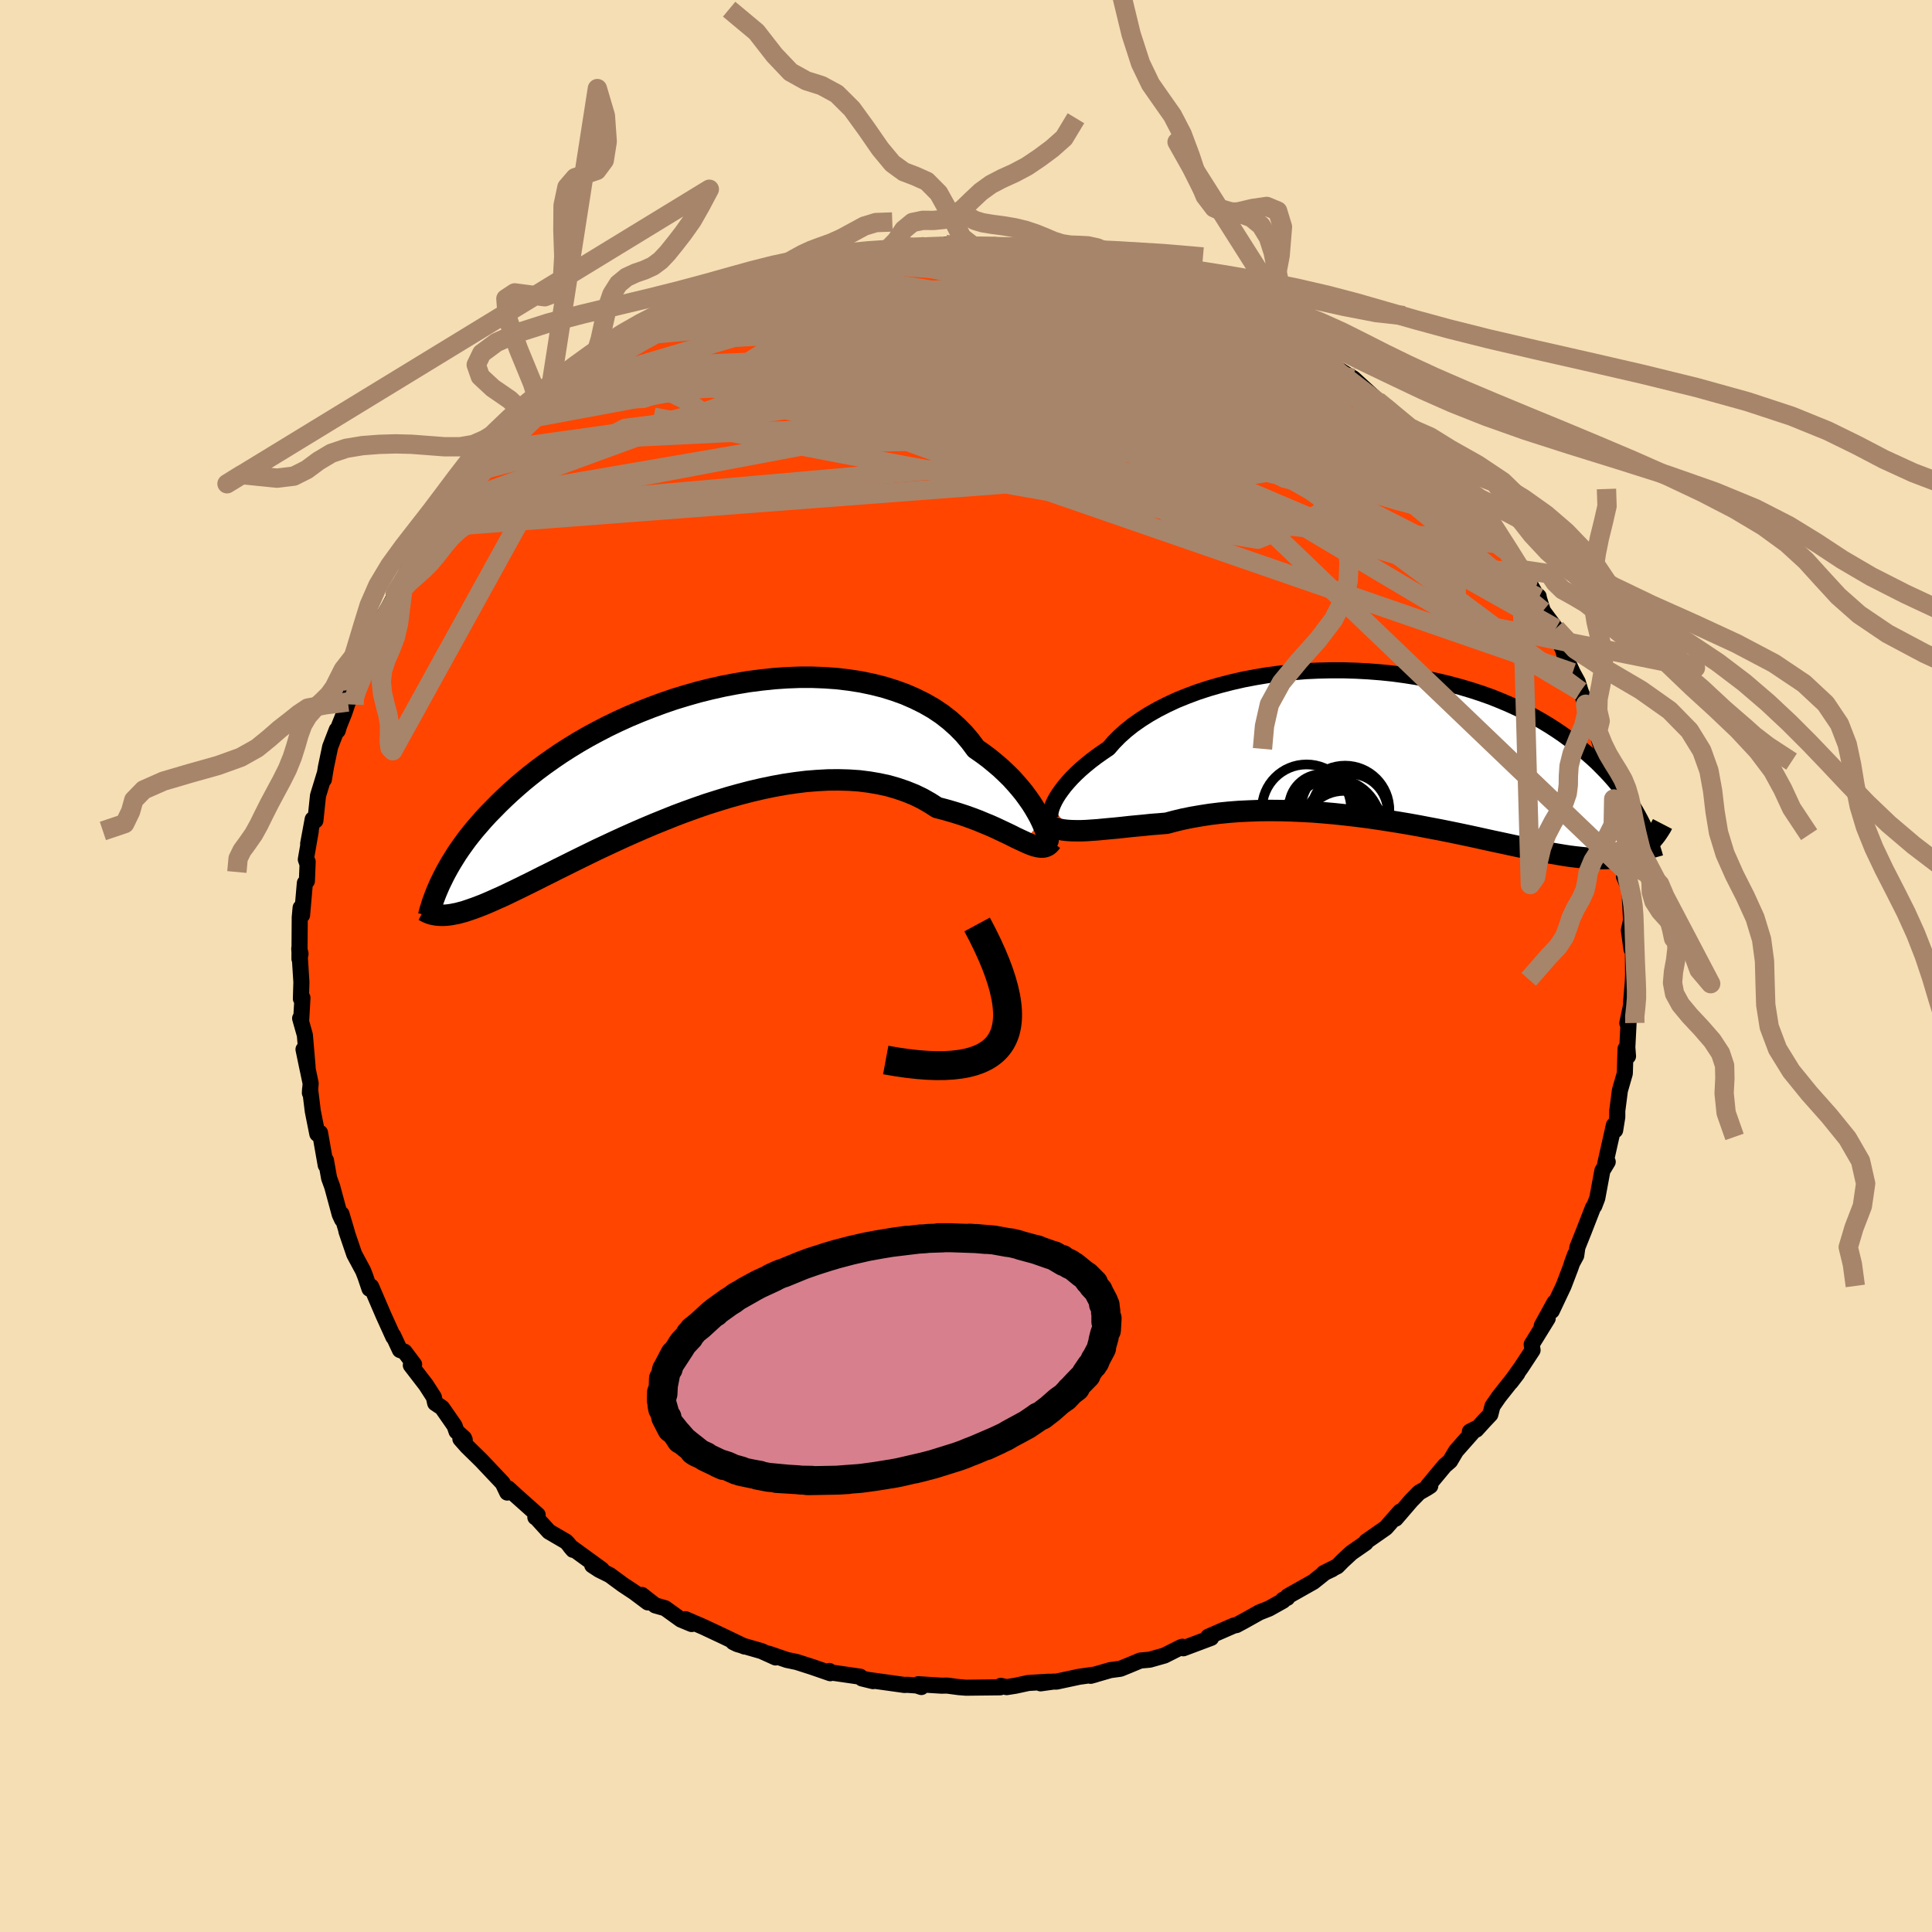
  <svg viewBox="-100 -100 200 200" xmlns="http://www.w3.org/2000/svg" width="500" height="500" id="face-svg">
    <defs>
      <clipPath id="leftEyeClipPath">
        <polyline points="35.55,7.3 35.34,6.87 35.09,6.42 34.81,5.94 34.5,5.45 34.15,4.95 33.77,4.43 33.35,3.91 32.9,3.39 32.42,2.86 31.89,2.34 31.34,1.82 30.74,1.31 30.12,0.8 29.46,0.31 28.77,-0.17 28.19,-0.95 27.55,-1.71 26.85,-2.42 26.09,-3.1 25.27,-3.74 24.39,-4.33 23.45,-4.87 22.46,-5.36 21.43,-5.81 20.35,-6.2 19.23,-6.55 18.07,-6.84 16.87,-7.09 15.65,-7.28 14.4,-7.43 13.13,-7.52 11.84,-7.57 10.53,-7.57 9.22,-7.52 7.9,-7.43 6.57,-7.29 5.25,-7.12 3.93,-6.9 2.62,-6.65 1.33,-6.36 0.04,-6.04 -1.22,-5.68 -2.47,-5.3 -3.69,-4.88 -4.88,-4.44 -6.05,-3.98 -7.19,-3.5 -8.29,-3 -9.37,-2.48 -10.41,-1.94 -11.41,-1.4 -12.38,-0.84 -13.31,-0.27 -14.2,0.3 -15.05,0.88 -15.87,1.46 -16.65,2.04 -17.4,2.63 -18.11,3.21 -18.78,3.79 -19.42,4.36 -20.03,4.93 -20.61,5.49 -21.16,6.05 -21.69,6.59 -22.19,7.13 -22.66,7.67 -23.11,8.19 -23.53,8.71 -23.93,9.22 -24.3,9.73 -24.65,10.22 -24.98,10.71 -25.28,11.19 -25.57,11.66 -25.83,12.11 -26.08,12.56 -26.31,13 -26.52,13.43 -26.34,17.07 -26.08,17.06 -25.8,17.03 -25.51,16.99 -25.21,16.93 -24.89,16.87 -24.56,16.78 -24.21,16.69 -23.85,16.57 -23.47,16.44 -23.07,16.3 -22.65,16.14 -22.21,15.97 -21.76,15.78 -21.28,15.57 -20.79,15.35 -20.27,15.12 -19.74,14.87 -19.18,14.6 -18.6,14.32 -17.99,14.02 -17.36,13.71 -16.7,13.38 -16.01,13.03 -15.3,12.68 -14.55,12.3 -13.78,11.92 -12.98,11.52 -12.15,11.11 -11.29,10.69 -10.41,10.26 -9.49,9.83 -8.55,9.39 -7.59,8.95 -6.6,8.51 -5.59,8.07 -4.55,7.63 -3.49,7.2 -2.42,6.77 -1.33,6.36 -0.22,5.96 0.9,5.57 2.04,5.21 3.18,4.86 4.33,4.54 5.48,4.24 6.64,3.97 7.79,3.73 8.94,3.52 10.09,3.35 11.22,3.21 12.35,3.12 13.46,3.06 14.55,3.05 15.63,3.08 16.68,3.15 17.71,3.28 18.71,3.45 19.68,3.66 20.62,3.93 21.52,4.24 22.39,4.59 23.22,4.99 24.01,5.44 24.76,5.92 25.53,6.12 26.27,6.33 26.99,6.55 27.69,6.78 28.36,7.02 29.02,7.27 29.64,7.53 30.25,7.78 30.83,8.04 31.38,8.3 31.91,8.55 32.41,8.79 32.88,9.03 33.33,9.24 33.76,9.44" />
      </clipPath>
      <clipPath id="rightEyeClipPath">
        <polyline points="-35.41,6.08 -35.28,5.76 -35.12,5.42 -34.92,5.06 -34.68,4.68 -34.4,4.29 -34.09,3.88 -33.73,3.46 -33.34,3.03 -32.91,2.6 -32.44,2.16 -31.93,1.72 -31.39,1.28 -30.81,0.84 -30.19,0.4 -29.54,-0.04 -29,-0.66 -28.4,-1.27 -27.73,-1.87 -27,-2.45 -26.2,-3.01 -25.35,-3.55 -24.45,-4.06 -23.49,-4.55 -22.48,-5.02 -21.42,-5.45 -20.32,-5.86 -19.19,-6.23 -18.01,-6.57 -16.81,-6.88 -15.58,-7.16 -14.32,-7.4 -13.05,-7.61 -11.76,-7.78 -10.46,-7.91 -9.15,-8.02 -7.84,-8.08 -6.53,-8.11 -5.22,-8.11 -3.92,-8.07 -2.63,-8 -1.35,-7.9 -0.09,-7.77 1.15,-7.6 2.36,-7.41 3.56,-7.19 4.72,-6.94 5.86,-6.66 6.97,-6.36 8.04,-6.04 9.08,-5.7 10.09,-5.34 11.06,-4.95 12,-4.55 12.89,-4.14 13.76,-3.71 14.58,-3.27 15.37,-2.82 16.13,-2.36 16.84,-1.9 17.53,-1.43 18.18,-0.95 18.8,-0.48 19.39,0 19.96,0.48 20.5,0.95 21.01,1.42 21.49,1.9 21.95,2.37 22.39,2.84 22.8,3.31 23.19,3.78 23.55,4.25 23.89,4.71 24.21,5.17 24.51,5.63 24.8,6.07 25.06,6.52 25.3,6.95 25.53,7.38 25.87,10.16 25.62,10.33 25.37,10.49 25.1,10.64 24.82,10.77 24.52,10.89 24.21,11 23.89,11.09 23.55,11.18 23.2,11.24 22.83,11.3 22.45,11.34 22.05,11.37 21.63,11.38 21.19,11.38 20.74,11.37 20.27,11.35 19.77,11.31 19.26,11.26 18.73,11.2 18.17,11.13 17.58,11.04 16.98,10.94 16.34,10.83 15.68,10.71 15,10.57 14.28,10.43 13.54,10.27 12.77,10.11 11.98,9.94 11.15,9.76 10.3,9.58 9.43,9.39 8.53,9.19 7.6,8.99 6.65,8.79 5.68,8.59 4.68,8.39 3.67,8.2 2.63,8 1.58,7.81 0.51,7.63 -0.57,7.46 -1.67,7.29 -2.77,7.13 -3.89,6.99 -5.01,6.86 -6.13,6.74 -7.26,6.64 -8.38,6.55 -9.5,6.49 -10.62,6.44 -11.72,6.41 -12.82,6.4 -13.91,6.41 -14.97,6.45 -16.03,6.5 -17.06,6.58 -18.07,6.68 -19.05,6.8 -20.01,6.95 -20.94,7.11 -21.83,7.29 -22.7,7.5 -23.53,7.72 -24.34,7.79 -25.13,7.85 -25.89,7.93 -26.64,8 -27.37,8.07 -28.08,8.15 -28.76,8.22 -29.43,8.28 -30.07,8.34 -30.68,8.4 -31.28,8.44 -31.84,8.48 -32.38,8.5 -32.9,8.5 -33.39,8.49" />
      </clipPath>
      <filter id="fuzzy">
        <feTurbulence id="turbulence" baseFrequency="0.05" numOctaves="3" type="noise" result="noise" />
        <feDisplacementMap in="SourceGraphic" in2="noise" scale="2" />
      </filter>
      <linearGradient id="rainbowGradient" x1="0%" y1="0%" x2="100%" y2="0%">
        <stop offset="0%" style="stop-color: rgb(233, 236, 239); stop-opacity: 1" />
        <stop offset="50%" style="stop-color: rgb(167, 133, 106); stop-opacity: 1" />
        <stop offset="100%" style="stop-color: rgb(145, 85, 61); stop-opacity: 1" />
      </linearGradient>
    </defs>
    <rect x="-100" y="-100" width="100%" height="100%" fill="rgb(245, 222, 179)" />
    <polyline id="faceContour" points="69.06,0.87 69.03,1.63 68.85,3.75 69.06,2.26 69.04,3.18 68.46,5.91 68.59,5.85 68.46,8.41 68.53,9.34 68.28,8.56 68.2,11.12 67.69,12.89 67.42,14.99 67.42,15.63 67.2,17 67.07,16.48 66.91,17.2 66.18,20.44 66.43,20.27 65.88,21.18 65.35,24.03 65.04,24.84 64.91,25 63.95,27.47 63.29,29.12 63.17,29.97 62.7,30.84 63.06,29.86 62.57,31.26 61.86,33.12 60.64,35.7 60.79,35.37 60.92,34.84 59.6,37.24 60.22,36.48 58.56,39.17 58.65,39.77 57.46,41.58 56.39,43.08 57.07,42.19 55.16,44.6 54.5,45.56 54.28,46.42 53.62,47.12 52.82,48 52.16,48.2 52.77,47.89 50.73,50.2 50.11,51.25 49.56,51.72 47.83,53.8 48.06,53.82 47.72,54.04 46.9,54.51 46.08,55.35 44.48,57.21 44.94,56.48 43.46,58.16 41.44,59.57 41.37,59.72 39.9,60.74 38.97,61.6 38.44,62.14 37.03,62.85 37.91,62.44 37.15,62.8 35.96,63.75 33.32,65.24 33.26,65.41 32.81,65.61 32.82,65.71 31.37,66.52 30.38,66.91 28.79,67.8 27.99,68.23 27.74,68.27 25.08,69.43 25.38,69.55 22.5,70.63 22.4,70.47 22.25,70.52 20.54,71.38 19.02,71.81 18.04,71.9 16.89,72.38 15.98,72.75 14.94,72.89 12.9,73.48 13.41,73.34 11.7,73.58 9.37,74.08 9.01,74.08 7.72,74.26 8.61,74.09 6.45,74.22 5.11,74.51 4.21,74.65 3.6,74.52 3.54,74.67 0,74.71 -0.75,74.65 -1.95,74.49 -2.54,74.5 -4.94,74.35 -4.62,74.64 -5.1,74.48 -6.12,74.41 -6.35,74.43 -10,73.92 -9.63,74.03 -10.77,73.75 -10.96,73.57 -13.93,73.14 -14.15,72.98 -14.05,73.21 -15.93,72.56 -17.52,72.05 -18.53,71.84 -20.43,71.19 -19.71,71.58 -21.17,70.92 -23.67,70.2 -24.1,69.99 -22.91,70.45 -25.07,69.41 -27.2,68.41 -29.03,67.62 -28.4,68.12 -29.51,67.66 -31.15,66.48 -32.17,66.19 -33.55,65.11 -32.94,65.88 -34.34,64.83 -35.52,64.05 -36.88,63.05 -37.97,62.51 -38.69,62.04 -37.7,62.48 -40.96,60.11 -40.68,60.44 -41.21,59.78 -41.39,59.59 -43.17,58.55 -44.57,57.01 -44.58,57.07 -44.34,56.82 -46.54,54.86 -47.39,54.08 -47.49,54.51 -47.96,53.53 -50.17,51.19 -51.66,49.73 -52.34,48.96 -51.89,49.06 -51.97,48.87 -52.74,48.18 -52.94,47.6 -54.24,45.73 -54.95,45.25 -55.09,44.63 -55.9,43.37 -57.47,41.33 -57.13,41.25 -58.12,39.93 -58.6,39.75 -59.3,38.25 -59.28,38.41 -60.3,36.16 -61.58,33.18 -61.73,33.28 -61.75,33.41 -62.18,32.14 -62.41,31.55 -63.33,29.84 -64.14,27.46 -64.07,27.62 -64.65,25.67 -64.59,26.24 -64.83,25.72 -65.61,22.84 -65.93,21.96 -66.26,20.11 -66.28,20.62 -66.87,17.27 -67.15,17.38 -67.53,15.48 -67.62,15.02 -67.9,12.75 -67.92,13.14 -67.84,12.16 -68.58,8.63 -68.15,10.7 -68.16,10.41 -68.44,7.15 -68.93,5.42 -68.82,5.55 -68.69,3.3 -68.85,3.39 -68.8,1.67 -69.02,-1.81 -68.89,-1.26 -69,-0.74 -68.97,-5.04 -68.88,-6.03 -68.73,-5.27 -68.44,-8.59 -68.23,-8.8 -68.15,-10.79 -68.21,-10.67 -68.34,-11.03 -67.83,-13.97 -68.1,-12.65 -67.63,-15.19 -67.35,-15.06 -67.08,-17.63 -66.42,-19.79 -66.47,-19.31 -66.26,-20.59 -65.82,-22.69 -65.14,-24.45 -65.04,-24.37 -64.89,-24.87 -64.34,-26.25 -63.98,-27.33 -64.07,-28.17 -63.45,-28.63 -63.4,-29.16 -62.47,-31.26 -61.73,-32.73 -62.09,-32.66 -60.56,-35.1 -60.72,-35.4 -59.36,-37.86 -59.09,-38.56 -57.69,-40.74 -58.79,-38.86 -57.56,-41.5 -56.89,-42.08 -57.16,-41.42 -55.23,-44.11 -54.94,-45.41 -54.16,-46.45 -53.56,-46.95 -52.8,-47.92 -51.94,-48.58 -51.72,-48.97 -50.82,-50.37 -50.04,-51.38 -50.4,-50.79 -47.76,-53.52 -47.54,-53.98 -47.74,-53.52 -45.69,-55.78 -44.53,-56.81 -43.31,-57.81 -44.03,-57.33 -41.58,-59.39 -42.34,-58.82 -41.44,-59.43 -39.6,-60.81 -39.64,-60.91 -38.31,-61.87 -37.15,-62.76 -36.68,-63.36 -36.11,-63.73 -35.21,-64.34 -33.17,-65.35 -33.04,-65.59 -31.36,-66.48 -31.69,-66.11 -29.78,-67.12 -29.64,-67.3 -28.3,-67.95 -28.57,-67.99 -27.39,-68.27 -24.84,-69.41 -24.6,-69.67 -23.16,-70.09 -21.82,-70.4 -21.95,-70.77 -19.65,-71.43 -19.47,-71.4 -17.9,-72.18 -17.87,-72.18 -15.35,-72.72 -15.38,-72.82 -14.6,-72.82 -13.16,-73.16 -11.28,-73.66 -10.07,-73.71 -9.63,-73.94 -7.33,-73.98 -6.95,-74.3 -6.52,-74.22 -5.92,-74.43 -3.61,-74.47 -2.37,-74.51 -2.08,-74.68 -0.33,-74.48 0.7,-74.55 0.23,-74.61 1.55,-74.56 2.57,-74.6 4.37,-74.35 5.56,-74.3 6.54,-74.38 7.77,-74.15 8.78,-73.82 9.57,-73.8 10.16,-73.61 11.3,-73.4 11.81,-73.46 12.9,-73.24 15,-72.69 14.69,-72.7 16.22,-72.54 18.94,-71.6 18.39,-71.79 20.48,-71.26 22.59,-70.32 21.44,-70.8 24.37,-69.92 24.5,-69.75 24.65,-69.53 26.95,-68.61 28.64,-67.98 28.91,-67.69 29.65,-67.43 31.26,-66.39 29.92,-67.32 32.94,-65.6 31.57,-66.06 34.66,-64.57 35.32,-64.04 37.12,-62.94 36.22,-63.5 38.18,-62.22 37.8,-62.25 39.54,-61.15 40.09,-60.84 42.18,-58.93 42.41,-58.51 42.59,-58.5 43.42,-57.8 46.18,-55.59 46.21,-55.6 46.46,-55.04 48.13,-53.36 47.72,-53.8 48.59,-52.84 48.93,-52.32 50.6,-50.82 51.58,-49.33 50.9,-50.23 52.73,-48.44 52.27,-48.74 54.13,-46.44 53.84,-46.54 55.74,-43.96 55.75,-43.64 56.49,-42.69 56.63,-42.18 57.79,-40.65 57.51,-41.03 58.95,-38.53 59.28,-38.26 59.29,-38.12 59.72,-36.74 61.06,-34.94 61.19,-34.06 61.82,-32.7 61.93,-32.28 62.8,-30.37 63.33,-29.4 63.62,-28.45 64.15,-27.1 64.37,-26.31 64.98,-25.1 65.34,-24.09 65.8,-22.48 66.16,-20.97 66.58,-19.62 66.1,-20.63 66.54,-18.59 67.3,-16.66 66.86,-17.22 67.05,-17.29 67.58,-13.59 67.68,-12.98 68.44,-9.7 68.46,-9.88 68.11,-9.27 68.61,-8.12 68.86,-6.25 68.73,-6.88 68.85,-4.74 68.62,-3.7 68.89,-1.74 69.03,-2.7 69.06,0.87 69.03,1.63" fill="rgb(255, 69, 0)" stroke="black" stroke-width="1.667" stroke-linejoin="round" filter="url(#fuzzy)" />
    <g transform="translate(44.3 -22.5)">
      <polyline id="rightCountour" points="-35.41,6.08 -35.28,5.76 -35.12,5.42 -34.92,5.06 -34.68,4.68 -34.4,4.29 -34.09,3.88 -33.73,3.46 -33.34,3.03 -32.91,2.6 -32.44,2.16 -31.93,1.72 -31.39,1.28 -30.81,0.84 -30.19,0.4 -29.54,-0.04 -29,-0.66 -28.4,-1.27 -27.73,-1.87 -27,-2.45 -26.2,-3.01 -25.35,-3.55 -24.45,-4.06 -23.49,-4.55 -22.48,-5.02 -21.42,-5.45 -20.32,-5.86 -19.19,-6.23 -18.01,-6.57 -16.81,-6.88 -15.58,-7.16 -14.32,-7.4 -13.05,-7.61 -11.76,-7.78 -10.46,-7.91 -9.15,-8.02 -7.84,-8.08 -6.53,-8.11 -5.22,-8.11 -3.92,-8.07 -2.63,-8 -1.35,-7.9 -0.09,-7.77 1.15,-7.6 2.36,-7.41 3.56,-7.19 4.72,-6.94 5.86,-6.66 6.97,-6.36 8.04,-6.04 9.08,-5.7 10.09,-5.34 11.06,-4.95 12,-4.55 12.89,-4.14 13.76,-3.71 14.58,-3.27 15.37,-2.82 16.13,-2.36 16.84,-1.9 17.53,-1.43 18.18,-0.95 18.8,-0.48 19.39,0 19.96,0.48 20.5,0.95 21.01,1.42 21.49,1.9 21.95,2.37 22.39,2.84 22.8,3.31 23.19,3.78 23.55,4.25 23.89,4.71 24.21,5.17 24.51,5.63 24.8,6.07 25.06,6.52 25.3,6.95 25.53,7.38 25.87,10.16 25.62,10.33 25.37,10.49 25.1,10.64 24.82,10.77 24.52,10.89 24.21,11 23.89,11.09 23.55,11.18 23.2,11.24 22.83,11.3 22.45,11.34 22.05,11.37 21.63,11.38 21.19,11.38 20.74,11.37 20.27,11.35 19.77,11.31 19.26,11.26 18.73,11.2 18.17,11.13 17.58,11.04 16.98,10.94 16.34,10.83 15.68,10.71 15,10.57 14.28,10.43 13.54,10.27 12.77,10.11 11.98,9.94 11.15,9.76 10.3,9.58 9.43,9.39 8.53,9.19 7.6,8.99 6.65,8.79 5.68,8.59 4.68,8.39 3.67,8.2 2.63,8 1.58,7.81 0.51,7.63 -0.57,7.46 -1.67,7.29 -2.77,7.13 -3.89,6.99 -5.01,6.86 -6.13,6.74 -7.26,6.64 -8.38,6.55 -9.5,6.49 -10.62,6.44 -11.72,6.41 -12.82,6.4 -13.91,6.41 -14.97,6.45 -16.03,6.5 -17.06,6.58 -18.07,6.68 -19.05,6.8 -20.01,6.95 -20.94,7.11 -21.83,7.29 -22.7,7.5 -23.53,7.72 -24.34,7.79 -25.13,7.85 -25.89,7.93 -26.64,8 -27.37,8.07 -28.08,8.15 -28.76,8.22 -29.43,8.28 -30.07,8.34 -30.68,8.4 -31.28,8.44 -31.84,8.48 -32.38,8.5 -32.9,8.5 -33.39,8.49" fill="white" stroke="white" stroke-width="0" stroke-linejoin="round" filter="url(#fuzzy)" />
    </g>
    <g transform="translate(-27.75 -22.32)">
      <polyline id="leftCountour" points="35.55,7.3 35.34,6.87 35.09,6.42 34.81,5.94 34.5,5.45 34.15,4.95 33.77,4.43 33.35,3.91 32.9,3.39 32.42,2.86 31.89,2.34 31.34,1.82 30.74,1.31 30.12,0.8 29.46,0.31 28.77,-0.17 28.19,-0.95 27.55,-1.71 26.85,-2.42 26.09,-3.1 25.27,-3.74 24.39,-4.33 23.45,-4.87 22.46,-5.36 21.43,-5.81 20.35,-6.2 19.23,-6.55 18.07,-6.84 16.87,-7.09 15.65,-7.28 14.4,-7.43 13.13,-7.52 11.84,-7.57 10.53,-7.57 9.22,-7.52 7.9,-7.43 6.57,-7.29 5.25,-7.12 3.93,-6.9 2.62,-6.65 1.33,-6.36 0.04,-6.04 -1.22,-5.68 -2.47,-5.3 -3.69,-4.88 -4.88,-4.44 -6.05,-3.98 -7.19,-3.5 -8.29,-3 -9.37,-2.48 -10.41,-1.94 -11.41,-1.4 -12.38,-0.84 -13.31,-0.27 -14.2,0.3 -15.05,0.88 -15.87,1.46 -16.65,2.04 -17.4,2.63 -18.11,3.21 -18.78,3.79 -19.42,4.36 -20.03,4.93 -20.61,5.49 -21.16,6.05 -21.69,6.59 -22.19,7.13 -22.66,7.67 -23.11,8.19 -23.53,8.71 -23.93,9.22 -24.3,9.73 -24.65,10.22 -24.98,10.71 -25.28,11.19 -25.57,11.66 -25.83,12.11 -26.08,12.56 -26.31,13 -26.52,13.43 -26.34,17.07 -26.08,17.06 -25.8,17.03 -25.51,16.99 -25.21,16.93 -24.89,16.87 -24.56,16.78 -24.21,16.69 -23.85,16.57 -23.47,16.44 -23.07,16.3 -22.65,16.14 -22.21,15.97 -21.76,15.78 -21.28,15.57 -20.79,15.35 -20.27,15.12 -19.74,14.87 -19.18,14.6 -18.6,14.32 -17.99,14.02 -17.36,13.71 -16.7,13.38 -16.01,13.03 -15.3,12.68 -14.55,12.3 -13.78,11.92 -12.98,11.52 -12.15,11.11 -11.29,10.69 -10.41,10.26 -9.49,9.83 -8.55,9.39 -7.59,8.95 -6.6,8.51 -5.59,8.07 -4.55,7.63 -3.49,7.2 -2.42,6.77 -1.33,6.36 -0.22,5.96 0.9,5.57 2.04,5.21 3.18,4.86 4.33,4.54 5.48,4.24 6.64,3.97 7.79,3.73 8.94,3.52 10.09,3.35 11.22,3.21 12.35,3.12 13.46,3.06 14.55,3.05 15.63,3.08 16.68,3.15 17.71,3.28 18.71,3.45 19.68,3.66 20.62,3.93 21.52,4.24 22.39,4.59 23.22,4.99 24.01,5.44 24.76,5.92 25.53,6.12 26.27,6.33 26.99,6.55 27.69,6.78 28.36,7.02 29.02,7.27 29.64,7.53 30.25,7.78 30.83,8.04 31.38,8.3 31.91,8.55 32.41,8.79 32.88,9.03 33.33,9.24 33.76,9.44" fill="white" stroke="white" stroke-width="0" stroke-linejoin="round" filter="url(#fuzzy)" />
    </g>
    <g transform="translate(44.3 -22.5)">
      <polyline id="rightUpper" points="-34.88,7.36 -35.06,7.44 -35.21,7.46 -35.34,7.42 -35.45,7.35 -35.52,7.23 -35.56,7.06 -35.58,6.87 -35.55,6.63 -35.5,6.37 -35.41,6.08 -35.28,5.76 -35.12,5.42 -34.92,5.06 -34.68,4.68 -34.4,4.29 -34.09,3.88 -33.73,3.46 -33.34,3.03 -32.91,2.6 -32.44,2.16 -31.93,1.72 -31.39,1.28 -30.81,0.84 -30.19,0.4 -29.54,-0.04 -29,-0.66 -28.4,-1.27 -27.73,-1.87 -27,-2.45 -26.2,-3.01 -25.35,-3.55 -24.45,-4.06 -23.49,-4.55 -22.48,-5.02 -21.42,-5.45 -20.32,-5.86 -19.19,-6.23 -18.01,-6.57 -16.81,-6.88 -15.58,-7.16 -14.32,-7.4 -13.05,-7.61 -11.76,-7.78 -10.46,-7.91 -9.15,-8.02 -7.84,-8.08 -6.53,-8.11 -5.22,-8.11 -3.92,-8.07 -2.63,-8 -1.35,-7.9 -0.09,-7.77 1.15,-7.6 2.36,-7.41 3.56,-7.19 4.72,-6.94 5.86,-6.66 6.97,-6.36 8.04,-6.04 9.08,-5.7 10.09,-5.34 11.06,-4.95 12,-4.55 12.89,-4.14 13.76,-3.71 14.58,-3.27 15.37,-2.82 16.13,-2.36 16.84,-1.9 17.53,-1.43 18.18,-0.95 18.8,-0.48 19.39,0 19.96,0.48 20.5,0.95 21.01,1.42 21.49,1.9 21.95,2.37 22.39,2.84 22.8,3.31 23.19,3.78 23.55,4.25 23.89,4.71 24.21,5.17 24.51,5.63 24.8,6.07 25.06,6.52 25.3,6.95 25.53,7.38 25.75,7.81 25.94,8.22 26.13,8.63 26.29,9.03 26.45,9.42 26.59,9.81 26.72,10.19 26.84,10.55 26.95,10.91 27.05,11.27" fill="none" stroke="black" stroke-width="1.667" stroke-linejoin="round" filter="url(#fuzzy)" />
      <polyline id="rightLower" points="-36.75,6.82 -36.54,7.16 -36.3,7.45 -36.04,7.7 -35.74,7.91 -35.42,8.08 -35.07,8.22 -34.69,8.33 -34.28,8.41 -33.85,8.46 -33.39,8.49 -32.9,8.5 -32.38,8.5 -31.84,8.48 -31.28,8.44 -30.68,8.4 -30.07,8.34 -29.43,8.28 -28.76,8.22 -28.08,8.15 -27.37,8.07 -26.64,8 -25.89,7.93 -25.13,7.85 -24.34,7.79 -23.53,7.72 -22.7,7.5 -21.83,7.29 -20.94,7.11 -20.01,6.95 -19.05,6.8 -18.07,6.68 -17.06,6.58 -16.03,6.5 -14.97,6.45 -13.91,6.41 -12.82,6.4 -11.72,6.41 -10.62,6.44 -9.5,6.49 -8.38,6.55 -7.26,6.64 -6.13,6.74 -5.01,6.86 -3.89,6.99 -2.77,7.13 -1.67,7.29 -0.57,7.46 0.51,7.63 1.58,7.81 2.63,8 3.67,8.2 4.68,8.39 5.68,8.59 6.65,8.79 7.6,8.99 8.53,9.19 9.43,9.39 10.3,9.58 11.15,9.76 11.98,9.94 12.77,10.11 13.54,10.27 14.28,10.43 15,10.57 15.68,10.71 16.34,10.83 16.98,10.94 17.58,11.04 18.17,11.13 18.73,11.2 19.26,11.26 19.77,11.31 20.27,11.35 20.74,11.37 21.19,11.38 21.63,11.38 22.05,11.37 22.45,11.34 22.83,11.3 23.2,11.24 23.55,11.18 23.89,11.09 24.21,11 24.52,10.89 24.82,10.77 25.1,10.64 25.37,10.49 25.62,10.33 25.87,10.16 26.1,9.97 26.33,9.78 26.54,9.57 26.75,9.35 26.94,9.12 27.13,8.88 27.31,8.62 27.48,8.36 27.65,8.09 27.8,7.8" fill="none" stroke="black" stroke-width="2.222" stroke-linejoin="round" filter="url(#fuzzy)" />
      <circle r="3.798" cx="-7.379" cy="7.039" stroke="black" fill="none" stroke-width="1.0" filter="url(#fuzzy)" clip-path="url(#rightEyeClipPath)" /><circle r="4.58" cx="-5.059" cy="6.339" stroke="black" fill="none" stroke-width="1.0" filter="url(#fuzzy)" clip-path="url(#rightEyeClipPath)" /><circle r="3.428" cx="-5.829" cy="7.569" stroke="black" fill="none" stroke-width="1.0" filter="url(#fuzzy)" clip-path="url(#rightEyeClipPath)" /><circle r="4.35" cx="-5.169" cy="8.719" stroke="black" fill="none" stroke-width="1.0" filter="url(#fuzzy)" clip-path="url(#rightEyeClipPath)" /><circle r="3.52" cx="-6.964" cy="9.874" stroke="black" fill="none" stroke-width="1.0" filter="url(#fuzzy)" clip-path="url(#rightEyeClipPath)" /><circle r="4.614" cx="-9.044" cy="6.249" stroke="black" fill="none" stroke-width="1.0" filter="url(#fuzzy)" clip-path="url(#rightEyeClipPath)" /><circle r="3.406" cx="-7.449" cy="6.044" stroke="black" fill="none" stroke-width="1.0" filter="url(#fuzzy)" clip-path="url(#rightEyeClipPath)" /><circle r="4.778" cx="-5.244" cy="6.799" stroke="black" fill="none" stroke-width="1.0" filter="url(#fuzzy)" clip-path="url(#rightEyeClipPath)" /><circle r="3.954" cx="-4.589" cy="6.559" stroke="black" fill="none" stroke-width="1.0" filter="url(#fuzzy)" clip-path="url(#rightEyeClipPath)" /><circle r="4.872" cx="-6.214" cy="7.999" stroke="black" fill="none" stroke-width="1.0" filter="url(#fuzzy)" clip-path="url(#rightEyeClipPath)" />
      </g>
    <g transform="translate(-27.75 -22.32)">
      <polyline id="leftUpper" points="36.21,9.22 36.24,9.3 36.25,9.3 36.25,9.24 36.22,9.11 36.18,8.92 36.11,8.68 36.01,8.39 35.89,8.07 35.73,7.7 35.55,7.3 35.34,6.87 35.09,6.42 34.81,5.94 34.5,5.45 34.15,4.95 33.77,4.43 33.35,3.91 32.9,3.39 32.42,2.86 31.89,2.34 31.34,1.82 30.74,1.31 30.12,0.8 29.46,0.31 28.77,-0.17 28.19,-0.95 27.55,-1.71 26.85,-2.42 26.09,-3.1 25.27,-3.74 24.39,-4.33 23.45,-4.87 22.46,-5.36 21.43,-5.81 20.35,-6.2 19.23,-6.55 18.07,-6.84 16.87,-7.09 15.65,-7.28 14.4,-7.43 13.13,-7.52 11.84,-7.57 10.53,-7.57 9.22,-7.52 7.9,-7.43 6.57,-7.29 5.25,-7.12 3.93,-6.9 2.62,-6.65 1.33,-6.36 0.04,-6.04 -1.22,-5.68 -2.47,-5.3 -3.69,-4.88 -4.88,-4.44 -6.05,-3.98 -7.19,-3.5 -8.29,-3 -9.37,-2.48 -10.41,-1.94 -11.41,-1.4 -12.38,-0.84 -13.31,-0.27 -14.2,0.3 -15.05,0.88 -15.87,1.46 -16.65,2.04 -17.4,2.63 -18.11,3.21 -18.78,3.79 -19.42,4.36 -20.03,4.93 -20.61,5.49 -21.16,6.05 -21.69,6.59 -22.19,7.13 -22.66,7.67 -23.11,8.19 -23.53,8.71 -23.93,9.22 -24.3,9.73 -24.65,10.22 -24.98,10.71 -25.28,11.19 -25.57,11.66 -25.83,12.11 -26.08,12.56 -26.31,13 -26.52,13.43 -26.72,13.84 -26.9,14.25 -27.07,14.65 -27.22,15.03 -27.36,15.41 -27.49,15.77 -27.6,16.13 -27.71,16.47 -27.8,16.81 -27.88,17.13" fill="none" stroke="black" stroke-width="2.222" stroke-linejoin="round" filter="url(#fuzzy)" />
      <polyline id="leftLower" points="36.6,9.43 36.42,9.67 36.22,9.84 36,9.95 35.75,10.01 35.48,10.01 35.19,9.97 34.87,9.89 34.52,9.77 34.15,9.62 33.76,9.44 33.33,9.24 32.88,9.03 32.41,8.79 31.91,8.55 31.38,8.3 30.83,8.04 30.25,7.78 29.64,7.53 29.02,7.27 28.36,7.02 27.69,6.78 26.99,6.55 26.27,6.33 25.53,6.12 24.76,5.92 24.01,5.44 23.22,4.99 22.39,4.59 21.52,4.24 20.62,3.93 19.68,3.66 18.71,3.45 17.71,3.28 16.68,3.15 15.63,3.08 14.55,3.05 13.46,3.06 12.35,3.12 11.22,3.21 10.09,3.35 8.94,3.52 7.79,3.73 6.64,3.97 5.48,4.24 4.33,4.54 3.18,4.86 2.04,5.21 0.9,5.57 -0.22,5.96 -1.33,6.36 -2.42,6.77 -3.49,7.2 -4.55,7.63 -5.59,8.07 -6.6,8.51 -7.59,8.95 -8.55,9.39 -9.49,9.83 -10.41,10.26 -11.29,10.69 -12.15,11.11 -12.98,11.52 -13.78,11.92 -14.55,12.3 -15.3,12.68 -16.01,13.03 -16.7,13.38 -17.36,13.71 -17.99,14.02 -18.6,14.32 -19.18,14.6 -19.74,14.87 -20.27,15.12 -20.79,15.35 -21.28,15.57 -21.76,15.78 -22.21,15.97 -22.65,16.14 -23.07,16.3 -23.47,16.44 -23.85,16.57 -24.21,16.69 -24.56,16.78 -24.89,16.87 -25.21,16.93 -25.51,16.99 -25.8,17.03 -26.08,17.06 -26.34,17.07 -26.59,17.07 -26.83,17.06 -27.06,17.04 -27.28,17 -27.49,16.96 -27.69,16.9 -27.88,16.83 -28.06,16.75 -28.23,16.66 -28.4,16.57" fill="none" stroke="black" stroke-width="2.222" stroke-linejoin="round" filter="url(#fuzzy)" />
      <circle r="4.23" cx="22.197" cy="9.053" stroke="black" fill="none" stroke-width="1.0" filter="url(#fuzzy)" clip-path="url(#leftEyeClipPath)" /><circle r="3.204" cx="22.627" cy="10.748" stroke="black" fill="none" stroke-width="1.0" filter="url(#fuzzy)" clip-path="url(#leftEyeClipPath)" /><circle r="4.508" cx="18.052" cy="9.873" stroke="black" fill="none" stroke-width="1.0" filter="url(#fuzzy)" clip-path="url(#leftEyeClipPath)" /><circle r="3.32" cx="19.407" cy="10.388" stroke="black" fill="none" stroke-width="1.0" filter="url(#fuzzy)" clip-path="url(#leftEyeClipPath)" /><circle r="4.106" cx="22.187" cy="10.878" stroke="black" fill="none" stroke-width="1.0" filter="url(#fuzzy)" clip-path="url(#leftEyeClipPath)" /><circle r="4.956" cx="21.927" cy="10.118" stroke="black" fill="none" stroke-width="1.0" filter="url(#fuzzy)" clip-path="url(#leftEyeClipPath)" /><circle r="4.098" cx="18.832" cy="11.053" stroke="black" fill="none" stroke-width="1.0" filter="url(#fuzzy)" clip-path="url(#leftEyeClipPath)" /><circle r="4.112" cx="19.422" cy="7.373" stroke="black" fill="none" stroke-width="1.0" filter="url(#fuzzy)" clip-path="url(#leftEyeClipPath)" /><circle r="3.272" cx="22.672" cy="9.328" stroke="black" fill="none" stroke-width="1.0" filter="url(#fuzzy)" clip-path="url(#leftEyeClipPath)" /><circle r="3.254" cx="20.812" cy="9.508" stroke="black" fill="none" stroke-width="1.0" filter="url(#fuzzy)" clip-path="url(#leftEyeClipPath)" />
    </g>
    <g id="hairs">
      <polyline points="34.66,-64.57 35.46,-64 36.16,-63.53 36.68,-63.15 37.12,-62.79 37.5,-62.44 37.81,-62.09 37.97,-61.8 37.92,-61.6 37.6,-61.54 36.98,-61.63 36.04,-61.89 34.75,-62.33 33.07,-62.96 30.96,-63.82 28.41,-64.91 25.42,-66.23 22.02,-67.78 18.23,-69.54 14.09,-71.52" fill="none" stroke="rgb(167, 133, 106)" stroke-width="2" stroke-linejoin="round" filter="url(#fuzzy)" /><polyline points="-2.37,-74.51 -1.47,-74.44 0.1,-74.04 1.99,-73.41 4.24,-72.56 6.9,-71.5 9.98,-70.26 13.41,-68.87 17.07,-67.36 20.88,-65.74 24.79,-64.01 28.77,-62.17 32.79,-60.25 36.83,-58.29 40.81,-56.4 44.64,-54.66" fill="none" stroke="rgb(167, 133, 106)" stroke-width="2" stroke-linejoin="round" filter="url(#fuzzy)" /><polyline points="28.64,-67.98 28.88,-67.7 28.9,-67.43 28.49,-67.2 27.61,-67.01 26.25,-66.82 24.41,-66.62 21.98,-66.45 18.87,-66.34 14.96,-66.33 10.18,-66.44 4.48,-66.66 -2.15,-66.94 -9.8,-67.24 -18.62,-67.54" fill="none" stroke="rgb(167, 133, 106)" stroke-width="2" stroke-linejoin="round" filter="url(#fuzzy)" /><polyline points="29.92,-67.32 31.76,-66.19 33.08,-65.3 34.52,-64.34 35.99,-63.33 37.36,-62.37 38.61,-61.46 39.76,-60.59 40.86,-59.75 41.89,-58.96 42.79,-58.27 43.44,-57.78 43.69,-57.59 43.46,-57.77 42.88,-58.21" fill="none" stroke="rgb(167, 133, 106)" stroke-width="2" stroke-linejoin="round" filter="url(#fuzzy)" /><polyline points="-2.08,-74.68 -0.67,-74.56 0.37,-74.5 1.4,-74.43 2.61,-74.34 4.01,-74.21 5.5,-74.06 6.98,-73.89 8.37,-73.73 9.6,-73.57 10.64,-73.43 11.48,-73.31 12.1,-73.23 12.52,-73.18 12.73,-73.16 12.73,-73.18 12.49,-73.23 12.01,-73.3 11.25,-73.43 10.22,-73.6" fill="none" stroke="rgb(167, 133, 106)" stroke-width="2" stroke-linejoin="round" filter="url(#fuzzy)" /><polyline points="36.22,-63.5 37.4,-62.65 38.03,-62.09 38.5,-61.55 38.79,-61.03 38.82,-60.6 38.55,-60.27 37.97,-60.07 37.06,-59.97 35.81,-59.99 34.15,-60.15 32.06,-60.46 29.52,-60.94 26.51,-61.59 23.05,-62.39 19.1,-63.33 14.62,-64.41 9.56,-65.64 3.91,-67.07 -2.28,-68.71 -8.81,-70.6" fill="none" stroke="rgb(167, 133, 106)" stroke-width="2" stroke-linejoin="round" filter="url(#fuzzy)" /><polyline points="46.21,-55.6 46.7,-54.89 47.15,-54.29 47.39,-53.87 47.47,-53.54 47.4,-53.29 47.11,-53.15 46.54,-53.18 45.66,-53.4 44.44,-53.82 42.9,-54.4 41.02,-55.16 38.79,-56.11 36.17,-57.29 33.14,-58.76 29.66,-60.56 25.69,-62.69 21.2,-65.16 16.17,-67.93 10.58,-70.98" fill="none" stroke="rgb(167, 133, 106)" stroke-width="2" stroke-linejoin="round" filter="url(#fuzzy)" /><polyline points="24.65,-69.53 26.53,-68.77 27.8,-68.23 28.68,-67.82 29.32,-67.48 29.81,-67.19 30.2,-66.92 30.5,-66.65 30.72,-66.4 30.8,-66.18 30.7,-66.03 30.35,-65.98 29.73,-66.02 28.83,-66.17 27.67,-66.42 26.24,-66.75 24.51,-67.2 22.42,-67.77 19.92,-68.48 16.97,-69.36 13.53,-70.41 9.61,-71.62 5.19,-73.01" fill="none" stroke="rgb(167, 133, 106)" stroke-width="2" stroke-linejoin="round" filter="url(#fuzzy)" /><polyline points="29.65,-67.43 30.4,-66.93 30.66,-66.66 30.8,-66.35 30.81,-66 30.56,-65.67 29.93,-65.42 28.8,-65.28 27.14,-65.27 24.94,-65.36 22.22,-65.53 18.99,-65.78 15.24,-66.11 10.89,-66.55 5.89,-67.13 0.2,-67.86 -6.2,-68.73 -13.39,-69.7" fill="none" stroke="rgb(167, 133, 106)" stroke-width="2" stroke-linejoin="round" filter="url(#fuzzy)" /><polyline points="-23.16,-70.09 -22.1,-70.42 -20.97,-70.8 -19.64,-71.18 -18.19,-71.54 -16.66,-71.88 -15.07,-72.2 -13.43,-72.48 -11.77,-72.74 -10.07,-72.98 -8.37,-73.21 -6.69,-73.43 -5.1,-73.64 -3.65,-73.82 -2.39,-73.99 -1.37,-74.14 -0.6,-74.27 -0.08,-74.37 0.21,-74.46 0.3,-74.52 0.26,-74.55 0.14,-74.54" fill="none" stroke="rgb(167, 133, 106)" stroke-width="2" stroke-linejoin="round" filter="url(#fuzzy)" /><polyline points="-5.92,-74.43 -3.9,-74.34 -1.95,-73.98 0.2,-73.36 2.65,-72.5 5.38,-71.43 8.43,-70.17 11.81,-68.75 15.52,-67.2 19.5,-65.53 23.66,-63.78 27.94,-61.93 32.28,-59.97 36.67,-57.89 41.05,-55.77 45.26,-53.82" fill="none" stroke="rgb(167, 133, 106)" stroke-width="2" stroke-linejoin="round" filter="url(#fuzzy)" /><polyline points="54.13,-46.44 54.4,-45.87 54.99,-44.92 55.45,-44.14 55.75,-43.59 55.9,-43.25 55.89,-43.09 55.68,-43.16 55.25,-43.49 54.55,-44.1 53.58,-45.01 52.31,-46.26 50.71,-47.88 48.73,-49.93 46.33,-52.48 43.51,-55.53 40.29,-59.11" fill="none" stroke="rgb(167, 133, 106)" stroke-width="2" stroke-linejoin="round" filter="url(#fuzzy)" /><polyline points="42.59,-58.5 43.74,-57.54 44.76,-56.63 45.34,-55.99 45.54,-55.55 45.44,-55.29 45.1,-55.15 44.54,-55.13 43.74,-55.23 42.69,-55.46 41.33,-55.87 39.64,-56.46 37.58,-57.24 35.12,-58.22 32.25,-59.37 28.93,-60.72 25.12,-62.31 20.82,-64.16 16.06,-66.32 10.95,-68.77 5.57,-71.49" fill="none" stroke="rgb(167, 133, 106)" stroke-width="2" stroke-linejoin="round" filter="url(#fuzzy)" /><polyline points="51.58,-49.33 51.5,-49.49 51.74,-49.08 51.86,-48.54 51.77,-48 51.42,-47.55 50.76,-47.26 49.74,-47.18 48.36,-47.32 46.59,-47.68 44.44,-48.26 41.89,-49.03 38.95,-50 35.59,-51.18 31.78,-52.55 27.5,-54.13 22.7,-55.91 17.36,-57.92 11.48,-60.19 5.08,-62.76 -1.78,-65.64 -9.21,-68.82" fill="none" stroke="rgb(167, 133, 106)" stroke-width="2" stroke-linejoin="round" filter="url(#fuzzy)" /><polyline points="36.22,-63.5 37.36,-62.66 37.86,-62.12 38.12,-61.62 38.1,-61.15 37.72,-60.77 36.92,-60.51 35.69,-60.39 34.02,-60.38 31.86,-60.49 29.17,-60.74 25.91,-61.17 22.06,-61.78 17.61,-62.56 12.57,-63.5 6.94,-64.57 0.69,-65.77 -6.24,-67.13 -13.9,-68.68" fill="none" stroke="rgb(167, 133, 106)" stroke-width="2" stroke-linejoin="round" filter="url(#fuzzy)" /><polyline points="-33.17,-65.35 -32.5,-65.7 -31.29,-66.05 -29.75,-66.38 -27.94,-66.69 -25.86,-67 -23.53,-67.3 -20.95,-67.59 -18.12,-67.9 -15.1,-68.21 -11.93,-68.51 -8.65,-68.79 -5.31,-69.02 -1.94,-69.23 1.44,-69.4 4.79,-69.57 8.04,-69.73 11.17,-69.91 14.17,-70.09 17.08,-70.26 19.75,-70.42" fill="none" stroke="rgb(167, 133, 106)" stroke-width="2" stroke-linejoin="round" filter="url(#fuzzy)" /><polyline points="52.73,-48.44 52.77,-48.07 52.98,-47.24 52.95,-46.39 52.54,-45.68 51.73,-45.14 50.49,-44.78 48.85,-44.58 46.8,-44.52 44.34,-44.58 41.46,-44.76 38.13,-45.06 34.34,-45.46 30.07,-45.97 25.3,-46.59 20.03,-47.33 14.24,-48.21 7.92,-49.24 1.07,-50.44 -6.35,-51.79 -14.36,-53.32 -23,-55 -32.34,-56.82" fill="none" stroke="rgb(167, 133, 106)" stroke-width="2" stroke-linejoin="round" filter="url(#fuzzy)" /><polyline points="53.84,-46.54 55.09,-44.76 55.82,-43.64 56.39,-42.74 56.9,-41.92 57.37,-41.18 57.76,-40.56 58.04,-40.09 58.17,-39.85 58.13,-39.86 57.88,-40.19 57.39,-40.89 56.59,-42.08 55.46,-43.83 54.03,-46.11" fill="none" stroke="rgb(167, 133, 106)" stroke-width="2" stroke-linejoin="round" filter="url(#fuzzy)" /><polyline points="38.18,-62.22 38.21,-61.94 38.36,-61.34 38.15,-60.63 37.38,-59.95 35.99,-59.33 33.99,-58.76 31.39,-58.21 28.15,-57.68 24.21,-57.19 19.51,-56.76 14.04,-56.41 7.8,-56.14 0.82,-55.93 -6.91,-55.73 -15.45,-55.51 -24.94,-55.21 -35.62,-54.69" fill="none" stroke="rgb(167, 133, 106)" stroke-width="2" stroke-linejoin="round" filter="url(#fuzzy)" /><polyline points="-33.04,-65.59 -31.88,-66.14 -30.94,-66.55 -29.94,-67 -28.9,-67.47 -27.79,-67.96 -26.61,-68.47 -25.34,-68.98 -24.05,-69.5 -22.78,-70 -21.61,-70.46 -20.57,-70.88 -19.67,-71.24 -18.93,-71.55 -18.34,-71.79 -17.93,-71.97 -17.71,-72.06 -17.69,-72.06 -17.91,-71.96 -18.37,-71.76 -19.09,-71.46 -20.09,-71.07 -21.43,-70.6 -23.1,-70.03" fill="none" stroke="rgb(167, 133, 106)" stroke-width="2" stroke-linejoin="round" filter="url(#fuzzy)" /><polyline points="-21.95,-70.77 -20.21,-71.18 -18.72,-71.36 -17.07,-71.44 -15.18,-71.39 -13.06,-71.24 -10.72,-70.99 -8.15,-70.66 -5.37,-70.25 -2.41,-69.78 0.66,-69.25 3.81,-68.66 7,-68.01 10.22,-67.31 13.48,-66.58 16.76,-65.81 20.06,-65.03 23.31,-64.26 26.46,-63.53 29.49,-62.82 32.41,-62.12 35.28,-61.4 38.02,-60.81" fill="none" stroke="rgb(167, 133, 106)" stroke-width="2" stroke-linejoin="round" filter="url(#fuzzy)" /><polyline points="50.6,-50.82 51.18,-49.98 51.65,-49.42 52.22,-48.75 52.85,-47.95 53.49,-47.1 54.06,-46.27 54.54,-45.54 54.89,-44.97 55.07,-44.6 55.09,-44.45 54.94,-44.53 54.61,-44.83 54.1,-45.36 53.4,-46.15 52.49,-47.2 51.34,-48.55 49.88,-50.26 47.99,-52.43 45.5,-55.21" fill="none" stroke="rgb(167, 133, 106)" stroke-width="2" stroke-linejoin="round" filter="url(#fuzzy)" /><polyline points="-17.87,-72.18 -16.08,-72.51 -14.64,-72.61 -12.95,-72.63 -10.91,-72.6 -8.61,-72.53 -6.14,-72.39 -3.59,-72.2 -0.99,-71.96 1.66,-71.66 4.36,-71.33 7.11,-70.96 9.88,-70.57 12.62,-70.2 15.26,-69.83 17.78,-69.49 20.18,-69.14 22.52,-68.78 24.8,-68.39 26.98,-68.02" fill="none" stroke="rgb(167, 133, 106)" stroke-width="2" stroke-linejoin="round" filter="url(#fuzzy)" /><polyline points="46.46,-55.04 47.39,-54.07 47.71,-53.62 47.86,-53.24 47.89,-52.89 47.71,-52.63 47.25,-52.54 46.48,-52.64 45.39,-52.91 43.98,-53.35 42.22,-53.94 40.1,-54.72 37.54,-55.73 34.5,-57.01 30.95,-58.6 26.86,-60.5 22.25,-62.71 17.18,-65.21 11.74,-68 6,-71.07" fill="none" stroke="rgb(167, 133, 106)" stroke-width="2" stroke-linejoin="round" filter="url(#fuzzy)" /><polyline points="26.95,-68.61 13.31,-67.89 2.76,-68.19 3.64,-67.71 8.7,-64.69 10.86,-60.17 7.94,-56.66 2.66,-55.68 -1.01,-56.86 -1.73,-58.67 -1.53,-59.88 -3.16,-60.48 -7.21,-61.4 -11.05,-63.3 -5.61,-65.54 31.26,-66.39" fill="none" stroke="rgb(167, 133, 106)" stroke-width="2" stroke-linejoin="round" filter="url(#fuzzy)" /><polyline points="-54.94,-45.41 6.03,-50.05 10.37,-53.14 -0.56,-55.71 -5.27,-57.9 -1.14,-59.88 5.8,-61.69 9.46,-63.2 7.46,-64.17 1.12,-64.46 -6.2,-64.31 -10.77,-64.3 -10.06,-64.94 -4.12,-66.12 3.73,-67.15 8,-67.37 5.1,-66.81 2.13,-65.79 32.94,-65.6" fill="none" stroke="rgb(167, 133, 106)" stroke-width="2" stroke-linejoin="round" filter="url(#fuzzy)" /><polyline points="-27.39,-68.27 0.6,-70.23 10.27,-68.84 8.51,-66.72 6.07,-64.08 9.38,-60.76 17.96,-57.24 28,-54.26 36.27,-52.16 41.53,-50.86 43.52,-50.51 41.83,-51.72 35.89,-55.1 26.01,-60.43 14.38,-66.36 4.63,-71.13 -0.13,-73.69 0.82,-74.33 7.77,-74.15" fill="none" stroke="rgb(167, 133, 106)" stroke-width="2" stroke-linejoin="round" filter="url(#fuzzy)" /><polyline points="-52.8,-47.92 -15.25,-61.66 -6.47,-63.91 -11.36,-64.42 -17.52,-65.18 -19.6,-66.28 -16.47,-67.55 -9.65,-68.58 -2.26,-68.93 2.3,-68.38 2.47,-67.04 -0.15,-65.16 -2.1,-63.1 -3.15,-62.09 -8.88,-64.95 -7.33,-73.98" fill="none" stroke="rgb(167, 133, 106)" stroke-width="2" stroke-linejoin="round" filter="url(#fuzzy)" /><polyline points="-23.16,-70.09 9.5,-65.86 22.15,-62.75 24.85,-62.7 23.27,-63.49 19.2,-64.07 14.08,-64.25 8.98,-64.04 3.8,-63.4 -2.2,-62.32 -9.19,-60.92 -15.93,-59.52 -20.21,-58.59 -20.01,-58.53 -14.62,-59.48 -5.09,-61.16 6.26,-62.93 16.66,-64.2 23.92,-64.8 27.08,-65 27.2,-64.93 28,-63.88 33.85,-61.27 35.32,-64.04" fill="none" stroke="rgb(167, 133, 106)" stroke-width="2" stroke-linejoin="round" filter="url(#fuzzy)" /><polyline points="59.72,-36.74 38.94,-53.91 31.79,-57.25 29.66,-57.86 26.05,-58.69 21.12,-58.33 17.11,-55.98 14.81,-52.76 13.19,-50.59 10.94,-50.65 7.73,-52.83 4.29,-56 1.77,-58.94 0.98,-60.95 1.96,-61.99 3.87,-62.37 5.25,-62.34 4.69,-62.08 2,-61.98 -0.51,-62.73 3.02,-64.44 19.25,-64.99 40.09,-60.84" fill="none" stroke="rgb(167, 133, 106)" stroke-width="2" stroke-linejoin="round" filter="url(#fuzzy)" /><polyline points="-50.04,-51.38 -8.29,-62.27 13.7,-62.96 16.53,-62.81 10.08,-62.84 3.31,-62.25 -0.06,-60.79 -0.3,-58.79 1.17,-56.64 3.56,-54.55 6.95,-52.64 11.85,-51.12 18.51,-50.27 26.25,-50.33 33.32,-51.45 37.53,-53.53 37.54,-56.13 33.23,-58.43 23.22,-59.77 0.17,-60.23 -47.74,-53.52" fill="none" stroke="rgb(167, 133, 106)" stroke-width="2" stroke-linejoin="round" filter="url(#fuzzy)" /><polyline points="-23.16,-70.09 -11.16,-60.25 8.23,-56.45 15.56,-56.8 13.46,-58.19 8.62,-59.09 6.14,-59.32 7.41,-59.51 10.9,-60.34 14.23,-61.96 15.74,-63.87 14.71,-65.35 11.08,-65.9 5.27,-65.37 -1.64,-63.96 -7.73,-61.96 -10.47,-59.68 -7.64,-57.38 1.4,-55.42 14.74,-54.27 28.25,-54.31 37.86,-55.28 42.66,-56.09 44.63,-56.22 43.42,-57.8" fill="none" stroke="rgb(167, 133, 106)" stroke-width="2" stroke-linejoin="round" filter="url(#fuzzy)" /><polyline points="55.75,-43.64 29.88,-46.31 0.58,-52.57 -11.06,-58.48 -11.08,-61.87 -6.56,-62.58 -1.03,-61.94 3.99,-61.18 7.86,-60.57 10.88,-59.66 14.07,-58.15 18.23,-56.34 22.37,-55.08 22.71,-55.36 13.72,-57.41 -7.42,-59.13 -35.27,-55.66 -54.94,-45.41" fill="none" stroke="rgb(167, 133, 106)" stroke-width="2" stroke-linejoin="round" filter="url(#fuzzy)" /><polyline points="22.59,-70.32 24.31,-59 12.04,-61.68 8.47,-64.49 11.79,-64.73 15.95,-63.86 16.65,-63.54 12.62,-64.02 4.91,-64.38 -4.04,-63.56 -11.15,-61.19 -14,-57.82 -12.81,-54.64 -11.34,-53.06 -13.7,-54 -16.48,-56.9 -2.87,-59.09 48.13,-53.36" fill="none" stroke="rgb(167, 133, 106)" stroke-width="2" stroke-linejoin="round" filter="url(#fuzzy)" /><polyline points="-39.64,-60.91 -3.4,-62.05 21.28,-56.1 28.23,-53.77 24.96,-54.47 18.44,-56.17 11.78,-58.11 6,-60.24 1.64,-62.39 -0.95,-64.17 -1.96,-65.14 -2.18,-65.05 -2.56,-63.95 -3.77,-62.32 -5.99,-60.89 -8.98,-60.27 -12.32,-60.64 -15.65,-61.6 -18.92,-62.31 -21.53,-61.83 -19.2,-59.07 1,-51.74 62.8,-30.37" fill="none" stroke="rgb(167, 133, 106)" stroke-width="2" stroke-linejoin="round" filter="url(#fuzzy)" /><polyline points="-39.64,-60.91 13.37,-56.58 20.54,-59.13 12.76,-63.08 6.82,-65.29 7.33,-65.51 11.75,-64.66 15.58,-63.63 15.91,-62.86 12.64,-62.34 7.59,-61.93 2.81,-61.57 -0.76,-61.41 -3.25,-61.68 -5.05,-62.51 -6.02,-63.81 -5.56,-65.3 -3.56,-66.57 -1.02,-67.17 0.77,-66.62 2.35,-64.34 7.71,-59.67 22.54,-51.97 46.13,-41.94 57.79,-40.65" fill="none" stroke="rgb(167, 133, 106)" stroke-width="2" stroke-linejoin="round" filter="url(#fuzzy)" /><polyline points="-38.31,-61.87 2.58,-63.47 12.12,-66.4 14.82,-66.67 13.66,-65.23 10.46,-63.7 8.43,-62.84 9.82,-62.51 14.54,-62.28 20.74,-61.93 26.16,-61.57 29.16,-61.4 29.26,-61.53 26.97,-61.81 23.36,-61.97 19.41,-61.83 15.66,-61.49 12.19,-61.29 9.2,-61.48 7.38,-61.94 7.8,-62.18 11.36,-62.11 17.99,-62.9 24.28,-66.27 24.5,-69.75" fill="none" stroke="rgb(167, 133, 106)" stroke-width="2" stroke-linejoin="round" filter="url(#fuzzy)" /><polyline points="50.6,-50.82 -8.21,-54.78 -20.08,-57.99 -12.98,-61.04 -4.15,-62.47 1.52,-62.45 5.42,-61.7 9.19,-60.66 12.5,-59.58 13.9,-58.83 12.35,-58.88 8.05,-59.95 2.48,-61.72 -1.95,-63.35 -2.55,-63.87 2.44,-62.62 11.84,-59.57 19.71,-55.85 16.11,-54.56 -4.73,-60.4 -19.65,-71.43" fill="none" stroke="rgb(167, 133, 106)" stroke-width="2" stroke-linejoin="round" filter="url(#fuzzy)" /><polyline points="14.69,-72.7 20.19,-69.2 27.48,-62.61 31.74,-58.57 33.54,-56.64 34.1,-54.66 32.31,-52.37 26.67,-50.85 17.89,-50.89 8.96,-52.32 3.03,-54.34 1.09,-56.23 1.6,-57.72 2.22,-58.96 1.97,-60.2 1.93,-61.56 3.47,-62.87 6.06,-63.6 7.92,-63.04 11.07,-60.61 26.21,-55.02 59.29,-38.12" fill="none" stroke="rgb(167, 133, 106)" stroke-width="2" stroke-linejoin="round" filter="url(#fuzzy)" /><polyline points="42.59,-58.5 9.02,-64.19 5.91,-64.68 9.78,-63.39 12.13,-62.52 9.77,-62.45 3.77,-62.79 -3.06,-63.1 -8.4,-63.06 -11.1,-62.5 -10.84,-61.51 -7.83,-60.51 -3.04,-60.19 1.81,-61.09 4.89,-63.23 5.47,-65.94 4.74,-68.12 5.26,-68.8 9.16,-67.73 16.15,-65.55 22.62,-63.46 21.32,-63.43 -6.95,-74.3" fill="none" stroke="rgb(167, 133, 106)" stroke-width="2" stroke-linejoin="round" filter="url(#fuzzy)" /><polyline points="-2.37,-74.51 -17.04,-70.99 -17.29,-69.68 -9.55,-67.57 0.71,-65.09 8.52,-63.61 12.22,-63.55 13.27,-64.31 13.74,-65.08 14.47,-65.43 15.09,-65.33 15.02,-64.9 14.26,-64.21 13.49,-63.27 13.64,-62.14 15.5,-61.04 19.31,-60.28 24.37,-60.13 29.21,-60.65 32.26,-61.71 32.01,-63.5 26.02,-67.34 14.69,-72.7" fill="none" stroke="rgb(167, 133, 106)" stroke-width="2" stroke-linejoin="round" filter="url(#fuzzy)" /><polyline points="7.77,-74.15 18.7,-64.94 16.84,-63.74 14.29,-64.44 8.11,-65.15 -1.06,-65.15 -9.79,-64.62 -14.69,-64.15 -14.04,-64.19 -8.26,-64.77 0.57,-65.5 9.78,-65.87 17.49,-65.47 23.28,-64.1 27.35,-61.88 29.01,-59.17 25.45,-56.53 11.83,-54.67 -16.93,-54.09 -52.8,-47.92" fill="none" stroke="rgb(167, 133, 106)" stroke-width="2" stroke-linejoin="round" filter="url(#fuzzy)" /><polyline points="0.23,-74.61 0.09,-72.66 -1.72,-67.51 3.48,-62.21 10.26,-59.7 13.79,-59.87 13.83,-61.06 12.37,-61.77 10.8,-61.44 8.9,-60.41 5.73,-59.44 0.88,-59.21 -4.83,-59.9 -9.87,-61.1 -13.21,-62.12 -14.9,-62.56 -14.95,-62.73 -11.16,-63.4 0.81,-64.49 22.66,-62.24 53.84,-46.54" fill="none" stroke="rgb(167, 133, 106)" stroke-width="2" stroke-linejoin="round" filter="url(#fuzzy)" /><polyline points="-6.52,-74.22 15.47,-66.99 29.7,-58.3 32.28,-55.87 28.99,-57.57 24.62,-59.52 21.09,-60.05 19.02,-59.54 18.52,-59.04 19.15,-59.29 19.85,-60.51 19.45,-62.51 17.38,-64.92 13.94,-67.33 9.95,-69.41 6.36,-71 4.2,-72.01 5.05,-72.02 11.34,-69.84 26.47,-62.62 55.75,-43.64" fill="none" stroke="rgb(167, 133, 106)" stroke-width="2" stroke-linejoin="round" filter="url(#fuzzy)" /><polyline points="-10.07,-73.71 17.24,-67.72 20.17,-64.83 11.14,-63.3 -0.67,-63.03 -10.45,-63.72 -16.45,-64.91 -18.19,-66.1 -15.68,-66.78 -9.37,-66.45 -0.42,-64.8 9.03,-62.02 16.19,-58.9 18.66,-56.71 15.88,-56.58 10.04,-58.76 5.44,-62.17 6.25,-64.7 14.04,-64.04 26.78,-59.2 38.6,-53.57 31.57,-66.06" fill="none" stroke="rgb(167, 133, 106)" stroke-width="2" stroke-linejoin="round" filter="url(#fuzzy)" /><polyline points="-53.56,-46.95 -9.45,-55.26 0.61,-58.3 6.92,-57.47 11.08,-55.39 12.89,-54.48 12.91,-55.42 11.96,-57.41 10.89,-59.24 10.22,-60.25 9.86,-60.66 9.37,-61.17 8.54,-62.33 7.77,-64.15 7.92,-66.03 9.63,-67.15 12.7,-66.84 15.91,-64.97 17.39,-62.21 15.99,-60 13.35,-59.72 14.72,-61.27 22.2,-63.33 11.81,-73.46" fill="none" stroke="rgb(167, 133, 106)" stroke-width="2" stroke-linejoin="round" filter="url(#fuzzy)" /><polyline points="-11.28,-73.66 2.96,-70.95 20.05,-64.08 28.46,-58.32 28.49,-55.96 25.05,-56.56 22.14,-58.53 21.3,-60.42 21.95,-61.49 22.46,-62.02 21.5,-62.76 19.06,-64.16 16.36,-65.79 14.6,-66.7 13.82,-66.12 13.89,-63.73 17.19,-59.43 25.71,-56.12 15,-72.69" fill="none" stroke="rgb(167, 133, 106)" stroke-width="2" stroke-linejoin="round" filter="url(#fuzzy)" /><polyline points="-53.56,-46.95 8.41,-52.42 22.79,-54.31 16.52,-55.64 6.83,-56.15 0.5,-55.46 -1.8,-54.08 -1.25,-53.01 0.96,-53.03 3.68,-54.34 5.81,-56.54 6.68,-58.94 6.5,-60.85 6.14,-62.02 6.37,-62.64 7.13,-63.15 7.42,-63.79 6,-64.37 2.44,-64.48 -2.21,-64.1 -5.1,-63.89 -2.41,-64.63 7.59,-66.05 17.5,-67.42 2.57,-74.6" fill="none" stroke="rgb(167, 133, 106)" stroke-width="2" stroke-linejoin="round" filter="url(#fuzzy)" /><polyline points="-37.15,-62.76 -35.19,-61.77 -24.04,-65.07 -9.84,-65.87 4.12,-64.39 13.69,-62.6 17.29,-61.76 16.91,-61.77 16.14,-61.79 17.62,-61.08 21.8,-59.51 27.39,-57.5 32.47,-55.74 35.49,-54.85 35.58,-55.31 32.39,-57.42 26.07,-60.96 17.42,-64.76 8.08,-66.55 1.26,-63.65 6.49,-54.09 59.29,-38.12" fill="none" stroke="rgb(167, 133, 106)" stroke-width="2" stroke-linejoin="round" filter="url(#fuzzy)" /><polyline points="0.7,-74.55 17.32,-56.61 12.82,-51.31 6.35,-51.98 0.34,-55.3 -2.05,-58.69 -0.33,-61.31 2.87,-63.42 4.53,-65.23 3.61,-66.41 1.47,-66.5 1.08,-65.48 5,-64.01 12.87,-63.11 19.67,-63.59 17.36,-65.12 -0.91,-64.93 -44.53,-56.81" fill="none" stroke="rgb(167, 133, 106)" stroke-width="2" stroke-linejoin="round" filter="url(#fuzzy)" /><polyline points="22.59,-70.32 -0.18,-67.31 4.53,-67.25 9.81,-66.33 13.64,-63.53 18.58,-59.09 25.55,-54.2 32.98,-50.49 38.15,-49.23 38.82,-50.7 34.24,-54.05 25.23,-57.91 13.87,-61.04 3.14,-62.87 -3.53,-63.63 -3.24,-63.96 4.48,-64.34 14.81,-64.52 14.48,-64.48 -21.82,-70.4" fill="none" stroke="rgb(167, 133, 106)" stroke-width="2" stroke-linejoin="round" filter="url(#fuzzy)" /><polyline points="63.62,-28.45 16.66,-56.38 6.14,-62.78 12.83,-59.95 24.37,-55.4 32.49,-52.73 33.88,-52.76 29.09,-54.65 20.71,-56.99 11.84,-58.64 5.13,-59.14 2.18,-58.7 3.4,-57.92 7.94,-57.57 13.88,-58.27 18.51,-60.37 19.27,-63.75 15.26,-67.73 8.45,-71.1 3.43,-72.65 6.46,-71.68 28.91,-67.69" fill="none" stroke="rgb(167, 133, 106)" stroke-width="2" stroke-linejoin="round" filter="url(#fuzzy)" /><polyline points="-33.17,-65.35 -10.88,-67.36 -13.85,-65.23 -17.55,-63.41 -19.57,-62.9 -20.82,-63.08 -21.04,-63.32 -19.42,-63.36 -15.5,-63.22 -9.51,-62.96 -2.46,-62.54 4.09,-61.84 8.27,-60.88 8.52,-59.94 4.49,-59.46 -2.16,-59.8 -7.93,-60.81 -9.05,-61.77 -3.87,-61.58 6.14,-59.18 18.41,-54.41 31.93,-50.92 29.92,-67.32" fill="none" stroke="rgb(167, 133, 106)" stroke-width="2" stroke-linejoin="round" filter="url(#fuzzy)" /><polyline points="8.78,-73.82 2.94,-71.79 14.29,-65.78 26.26,-60.52 32.43,-57.75 32.6,-56.6 27.57,-56.39 18.58,-57.14 8.38,-58.75 0.63,-60.65 -2.16,-62.28 0.05,-63.44 4.96,-64.19 8.88,-64.35 11.85,-63.28 42.18,-58.93" fill="none" stroke="rgb(167, 133, 106)" stroke-width="2" stroke-linejoin="round" filter="url(#fuzzy)" /><polyline points="37.12,-62.94 31.07,-61.87 14.49,-66.17 2.5,-68.87 -1.42,-69.66 1.6,-68.66 8.03,-65.68 13.69,-61.07 15.73,-56.01 14.26,-51.96 12.34,-49.8 13.5,-49.42 18.69,-50.24 24.79,-51.98 26.64,-55.07 21.58,-59.82 14.14,-64.3 18.59,-62.29 55.74,-43.96" fill="none" stroke="rgb(167, 133, 106)" stroke-width="2" stroke-linejoin="round" filter="url(#fuzzy)" /><polyline points="-23.16,-70.09 4.78,-69.02 6.73,-66.59 1.99,-62.46 0.74,-57.01 3.64,-52.26 7.98,-50.14 11.01,-51.07 11.08,-53.89 7.98,-57.01 2.81,-59.63 -2.59,-62.04 -6.04,-64.64 -4.95,-66.56 4.44,-65.12 27.18,-55.56 63.62,-28.45" fill="none" stroke="rgb(167, 133, 106)" stroke-width="2" stroke-linejoin="round" filter="url(#fuzzy)" /><polyline points="48.13,-53.36 19.85,-63.89 21.33,-64.38 24.33,-61.49 24.37,-57.7 23.54,-54.06 22.75,-51.53 21.47,-50.72 19.6,-51.22 17.87,-51.68 17.31,-50.77 18.87,-48.25 23.29,-45.33 30.19,-44.18 36.75,-46.88 38.98,-53.66 37.47,-60.75 37.12,-62.94" fill="none" stroke="rgb(167, 133, 106)" stroke-width="2" stroke-linejoin="round" filter="url(#fuzzy)" /><polyline points="-42.34,-58.82 -4.86,-61.21 14.07,-58 10.88,-57.58 -1.08,-58.29 -9.58,-58.16 -9.34,-56.82 -2.03,-54.88 6.62,-53.15 11.09,-52.28 9.59,-52.53 5.06,-53.77 2.71,-55.53 5.7,-57.26 11.88,-58.58 14.48,-59.54 7.12,-60.65 -9.2,-63.8 -9.63,-73.94" fill="none" stroke="rgb(167, 133, 106)" stroke-width="2" stroke-linejoin="round" filter="url(#fuzzy)" /><polyline points="61.06,-34.94 28.82,-53.09 17.01,-55.27 18.16,-55.24 23.82,-55.83 30.41,-56.29 36.01,-56.2 39.12,-56.09 38.77,-56.7 34.86,-58.3 28.35,-60.47 20.98,-62.4 14.56,-63.42 10.15,-63.41 7.7,-62.87 6.29,-62.51 4.93,-62.7 3.11,-63.21 0.52,-63.35 -4.29,-62.67 -13.44,-61.66 -22.34,-62.62 -3.61,-74.47" fill="none" stroke="rgb(167, 133, 106)" stroke-width="2" stroke-linejoin="round" filter="url(#fuzzy)" /><polyline points="69.24,5.9 69.23,5.22 69.34,4.18 69.41,3.32 69.41,2.53 69.38,1.62 69.33,0.55 69.28,-0.63 69.24,-1.83 69.2,-3.01 69.17,-4.14 69.13,-5.23 69.05,-6.26 68.9,-7.23 68.7,-8.15 68.5,-8.97 68.42,-9.57 68.44,-9.7 0.7,-74.55 -0.43,-75.43 -1.62,-77.82 -2.83,-80 -4.05,-81.23 -5.26,-81.77 -6.44,-82.22 -7.62,-83.08 -8.89,-84.61 -10.3,-86.65 -11.81,-88.73 -13.38,-90.29 -14.95,-91.14 -16.54,-91.64 -18.16,-92.54 -19.83,-94.3 -21.69,-96.69 -24.52,-99.05" fill="none" stroke="rgb(167, 133, 106)" stroke-width="2" stroke-linejoin="round" filter="url(#fuzzy)" /><polyline points="-9.63,-73.94 -8.08,-74.2 -7.21,-75.09 -6.45,-76.22 -5.54,-76.97 -4.48,-77.19 -3.36,-77.18 -2.27,-77.29 -1.26,-77.69 -0.32,-78.39 0.59,-79.27 1.54,-80.16 2.58,-80.91 3.73,-81.51 4.99,-82.08 6.31,-82.78 7.63,-83.67 8.91,-84.62 10.15,-85.72 11.38,-87.76" fill="none" stroke="rgb(167, 133, 106)" stroke-width="2" stroke-linejoin="round" filter="url(#fuzzy)" /><polyline points="67.68,-12.98 68.44,-10.95 69.71,-10.03 70.99,-9.3 71.81,-8.47 72.21,-7.52 72.48,-6.48 72.81,-5.38 73.2,-4.24 73.51,-3.05 73.6,-1.83 73.46,-0.61 73.24,0.59 73.14,1.74 73.35,2.86 73.96,3.98 74.93,5.15 76.11,6.41 77.25,7.72 78.11,9.03 78.53,10.3 78.56,11.62 78.48,13.18 78.69,15.21 79.56,17.69" fill="none" stroke="rgb(167, 133, 106)" stroke-width="2" stroke-linejoin="round" filter="url(#fuzzy)" /><polyline points="-7.63,-77.02 -9.33,-76.96 -10.54,-76.59 -11.7,-75.96 -12.86,-75.33 -13.98,-74.83 -15.02,-74.46 -15.99,-74.1 -16.92,-73.67 -17.83,-73.17 -18.73,-72.65 -19.65,-72.18 -20.6,-71.76 -21.53,-71.37 -22.38,-70.95 -23.16,-70.09" fill="none" stroke="rgb(167, 133, 106)" stroke-width="2" stroke-linejoin="round" filter="url(#fuzzy)" /><polyline points="-27.39,-68.27 -25.62,-69.08 -24.44,-69.59 -23.4,-70 -22.42,-70.38 -21.45,-70.75 -20.48,-71.11 -19.51,-71.46 -18.55,-71.79 -17.57,-72.1 -16.59,-72.38 -15.59,-72.63 -14.55,-72.87 -13.47,-73.1 -12.34,-73.32 -11.19,-73.53 -10.05,-73.72 -8.96,-73.9 -7.94,-74.05 -7,-74.18 -6.08,-74.29 -5.05,-74.39 -3.76,-74.46 -2.37,-74.51" fill="none" stroke="rgb(167, 133, 106)" stroke-width="2" stroke-linejoin="round" filter="url(#fuzzy)" /><polyline points="67.05,-17.29 67.56,-14.67 68.51,-12.9 69.69,-11.59 70.56,-10.54 70.91,-9.59 70.92,-8.64 70.94,-7.67 71.22,-6.69 71.87,-5.68 72.82,-4.63 73.86,-3.55 74.74,-2.41 75.32,-1.13 75.88,0.4 77.09,1.83 67.05,-17.29 67,-14.59 65.96,-12.54 64.91,-10.91 64.4,-9.69 64.26,-8.72 64.07,-7.83 63.65,-6.92 63.11,-5.98 62.65,-5.01 62.32,-4.02 61.96,-3.03 61.3,-2.02 60.29,-0.95 59.22,0.28 58.25,1.38" fill="none" stroke="rgb(167, 133, 106)" stroke-width="2" stroke-linejoin="round" filter="url(#fuzzy)" /><polyline points="-42.34,-58.82 -41.29,-59.5 -40.12,-59.97 -38.81,-59.98 -37.34,-59.58 -35.85,-59.05 -34.51,-58.72 -33.42,-58.76 -32.48,-59.08 -31.54,-59.37 -30.43,-59.3 -29.12,-58.66 -27.66,-57.57 -26.22,-56.38 -25.01,-55.61 -24.16,-55.64 -23.64,-56.75" fill="none" stroke="rgb(167, 133, 106)" stroke-width="2" stroke-linejoin="round" filter="url(#fuzzy)" /><polyline points="-42.34,-58.82 -41.83,-60.32 -40.75,-60.98 -39.74,-61.57 -38.92,-62.37 -38.3,-63.47 -37.87,-64.87 -37.52,-66.48 -37.15,-68.1 -36.66,-69.53 -35.98,-70.61 -35.14,-71.3 -34.21,-71.73 -33.28,-72.05 -32.41,-72.45 -31.63,-73.03 -30.91,-73.79 -30.16,-74.72 -29.29,-75.84 -28.34,-77.18 -27.45,-78.75 -26.57,-80.41 -76.5,-49.92 -74.97,-50.87 -73.3,-50.7 -71.32,-50.5 -69.58,-50.71 -68.23,-51.39 -67.03,-52.28 -65.71,-53.07 -64.17,-53.59 -62.47,-53.87 -60.76,-54 -59.07,-54.05 -57.4,-54.01 -55.68,-53.88 -53.97,-53.75 -52.36,-53.75 -50.97,-53.99 -49.81,-54.5 -48.76,-55.14 -47.61,-55.75 -46.2,-56.3 -44.65,-56.96 -43.31,-57.81 -38.16,-90.83 -37.33,-88.02 -37.14,-85.34 -37.45,-83.4 -38.22,-82.36 -39.33,-81.98 -40.46,-81.61 -41.31,-80.62 -41.71,-78.73 -41.73,-76.16 -41.64,-73.44 -41.77,-71.16 -42.4,-69.74 -43.6,-69.28 -45.19,-69.48 -46.72,-69.68 -47.63,-69.08 -47.48,-67.11 -46.33,-63.86 -44.88,-60.33 -44.12,-57.91 -44.53,-56.81 -44.53,-56.81 -45.75,-55.63 -46.78,-54.6 -47.62,-53.74 -48.41,-52.91 -49.18,-52.09 -49.91,-51.26 -50.6,-50.46 -51.25,-49.68 -51.89,-48.91 -52.52,-48.14 -53.16,-47.35 -53.82,-46.5 -54.5,-45.58 -55.18,-44.58 -55.87,-43.56 -56.53,-42.57 -57.14,-41.67 -57.66,-40.87 -58.07,-40.21 -58.4,-39.64 -59.09,-38.56 -52.8,-47.92 -53.47,-47.09 -54.08,-46.2 -54.7,-45.13 -55.34,-44 -55.97,-42.92 -56.57,-41.97 -57.13,-41.12 -57.65,-40.33 -58.15,-39.52 -58.65,-38.63 -59.17,-37.63 -59.7,-36.52 -60.24,-35.33 -60.76,-34.12 -61.26,-32.91 -61.75,-31.73 -62.22,-30.59 -62.67,-29.51 -63.06,-28.56 -63.31,-27.79 -63.34,-27.06" fill="none" stroke="rgb(167, 133, 106)" stroke-width="2" stroke-linejoin="round" filter="url(#fuzzy)" /><polyline points="-57.69,-40.74 -58.32,-38.81 -58.54,-37.07 -58.74,-35.47 -59.07,-34.06 -59.53,-32.85 -60.02,-31.73 -60.39,-30.61 -60.53,-29.44 -60.41,-28.24 -60.13,-27.07 -59.84,-25.98 -59.68,-24.99 -59.68,-24.08 -59.71,-23.25 -59.63,-22.59 -59.34,-22.28 -42.79,-52.25 -44.1,-51.09 -44.97,-50.54 -45.9,-50.04 -46.81,-49.45 -47.61,-48.78 -48.33,-48.08 -49.04,-47.41 -49.83,-46.82 -50.69,-46.3 -51.6,-45.77 -52.48,-45.15 -53.29,-44.39 -54.04,-43.51 -54.75,-42.59 -55.48,-41.72 -56.23,-40.97 -56.97,-40.32 -57.66,-39.71 -58.29,-39.04 -58.92,-38.2 -59.58,-37.14 -60.22,-35.94 -60.56,-35.1 -61.73,-32.73 -63.59,-31.81 -64.47,-30.68 -64.97,-29.69 -65.4,-28.83 -65.95,-28.07 -66.67,-27.36 -67.44,-26.66 -68.13,-25.88 -68.66,-24.98 -69.04,-23.94 -69.37,-22.79 -69.75,-21.6 -70.24,-20.39 -70.84,-19.19 -71.48,-18 -72.11,-16.82 -72.68,-15.69 -73.2,-14.63 -73.74,-13.65 -74.36,-12.76 -74.95,-11.95 -75.35,-11.13 -75.48,-9.73" fill="none" stroke="rgb(167, 133, 106)" stroke-width="2" stroke-linejoin="round" filter="url(#fuzzy)" /><polyline points="-63.98,-27.33 -66.3,-27.04 -68.14,-26.7 -69.06,-26.09 -69.97,-25.36 -71.04,-24.53 -72.14,-23.57 -73.38,-22.56 -75.07,-21.61 -77.43,-20.76 -80.28,-19.96 -83.07,-19.14 -85.13,-18.23 -86.15,-17.18 -86.48,-16 -87.09,-14.74 -89.35,-13.98" fill="none" stroke="rgb(167, 133, 106)" stroke-width="2" stroke-linejoin="round" filter="url(#fuzzy)" /><polyline points="66.3,-49.38 66.36,-47.61 65.98,-45.95 65.57,-44.29 65.26,-42.75 65.04,-41.29 64.92,-39.83 64.9,-38.37 65.01,-36.96 65.23,-35.61 65.53,-34.34 65.81,-33.08 65.98,-31.8 65.95,-30.45 65.71,-29.05 65.43,-27.67 65.4,-26.44 65.65,-25.36 65.34,-24.09 64.15,-27.1 64.62,-26.27 65.06,-25.22 65.5,-24.07 65.96,-22.93 66.47,-21.9 67.02,-20.98 67.55,-20.13 68.03,-19.28 68.4,-18.38 68.69,-17.39 68.93,-16.28 69.17,-15.05 69.45,-13.75 69.77,-12.44 70.11,-11.19 70.46,-10.04 70.84,-8.99 71.28,-8 71.79,-7.03 72.31,-6.02 72.75,-4.93 73.05,-3.79 73.25,-2.85 73.41,-2.87" fill="none" stroke="rgb(167, 133, 106)" stroke-width="2" stroke-linejoin="round" filter="url(#fuzzy)" /><polyline points="64.15,-27.1 64.25,-26.15 63.95,-24.88 63.32,-23.41 62.74,-21.96 62.43,-20.71 62.36,-19.66 62.35,-18.75 62.24,-17.86 61.92,-16.93 61.4,-15.95 60.76,-14.87 60.12,-13.64 59.58,-12.22 59.21,-10.65 58.97,-9.2 58.42,-8.43 57.51,-41.03 60.38,-40.6 61,-39.68 61.76,-38.94 62.92,-38.3 64.14,-37.58 65.23,-36.72 66.2,-35.78 67.21,-34.84 68.34,-33.94 69.6,-33.11 70.97,-32.3 72.36,-31.5 73.71,-30.66 74.98,-29.74 76.16,-28.73 77.31,-27.66 78.46,-26.59 79.6,-25.6 80.62,-24.72 81.59,-23.85 83.01,-22.76 85.46,-21.16" fill="none" stroke="rgb(167, 133, 106)" stroke-width="2" stroke-linejoin="round" filter="url(#fuzzy)" /><polyline points="50.9,-50.23 52.14,-49.1 53.18,-48.39 54.39,-47.78 55.65,-47.16 56.86,-46.52 58,-45.9 59.04,-45.27 59.91,-44.59 60.6,-43.8 61.16,-42.91 61.73,-42.01 62.42,-41.16 63.28,-40.37 64.27,-39.62 65.3,-38.82 66.33,-37.94 67.36,-37.02 68.45,-36.09 69.65,-35.2 70.92,-34.33 72.16,-33.44 73.22,-32.47 74.09,-31.47 75.51,-30.86 50.35,-35.93 51.01,-36.64 50.86,-37.41 50.75,-38.39 50.74,-39.57 50.7,-40.84 50.52,-42.11 50.21,-43.29 49.82,-44.37 49.43,-45.39 49.13,-46.42 48.94,-47.55 48.82,-48.78 48.67,-50.05 48.39,-51.21 47.94,-52.13 47.32,-52.74 46.56,-53.15 45.83,-53.75 46.21,-55.6 10.68,-60.65 12.19,-62.15 13.2,-62.58 14.27,-62.68 15.47,-62.96 16.71,-63.38 17.92,-63.74 19.04,-63.92 20.07,-63.93 21.06,-63.84 22.06,-63.74 23.12,-63.7 24.23,-63.74 25.36,-63.8 26.4,-63.75 27.28,-63.49 28,-63.02 28.66,-62.55 29.43,-62.31 30.45,-62.41 31.78,-62.75 33.54,-63.37 35.32,-64.04 21.85,-85.3 23.34,-82.65 24.34,-80.66 25.17,-79.27 26.09,-78.47 27.18,-78.13 28.37,-77.9 29.54,-77.48 30.54,-76.66 31.3,-75.42 31.8,-73.87 32.12,-72.24 32.43,-70.79 32.89,-69.73 33.64,-69.09 34.6,-68.51 35.45,-67.14 35.32,-64.04" fill="none" stroke="rgb(167, 133, 106)" stroke-width="2" stroke-linejoin="round" filter="url(#fuzzy)" /><polyline points="16.14,-100.4 17.09,-96.47 18.07,-93.44 19.11,-91.28 20.25,-89.65 21.38,-88.04 22.38,-86.11 23.22,-83.86 23.97,-81.6 24.75,-79.71 25.68,-78.49 26.83,-77.99 28.18,-78.07 29.68,-78.42 31.13,-78.63 32.26,-78.16 32.76,-76.52 32.52,-73.55 31.84,-69.97 31.56,-67.17 32.94,-65.6 8.41,-64.86 9.18,-65.72 10.05,-66.39 11.01,-66.97 12.05,-67.52 13.16,-68 14.31,-68.35 15.46,-68.49 16.59,-68.39 17.69,-68.08 18.75,-67.67 19.76,-67.21 20.73,-66.77 21.69,-66.39 22.68,-66.11 23.76,-65.99 24.94,-66.05 26.2,-66.26 27.47,-66.52 28.63,-66.72 29.61,-66.78 30.42,-66.7 31.24,-66.46 32.94,-65.6 16.22,-72.54 15.34,-73.45 14.51,-73.94 13.58,-74.34 12.62,-74.55 11.68,-74.6 10.79,-74.63 9.93,-74.76 9.07,-75.03 8.18,-75.41 7.22,-75.8 6.18,-76.15 5.06,-76.42 3.9,-76.62 2.75,-76.77 1.71,-76.94 0.89,-77.19 0.31,-77.53 -0.34,-77.67" fill="none" stroke="rgb(167, 133, 106)" stroke-width="2" stroke-linejoin="round" filter="url(#fuzzy)" /><polyline points="11.81,-73.46 11.06,-72.65 10.15,-71.55 9.3,-71.16 8.49,-71.39 7.64,-71.69 6.7,-71.67 5.66,-71.24 4.56,-70.56 3.45,-69.79 2.41,-69.06 1.49,-68.37 0.7,-67.7 0,-67.01 -0.72,-66.4 -1.51,-66.07 -2.11,-66.25 8.78,-73.82 7.6,-72.31 6.57,-72.46 5.51,-72.84 4.41,-73.07 3.31,-72.97 2.28,-72.53 1.37,-71.86 0.56,-71.16 -0.21,-70.6 -1,-70.18 -1.85,-69.72 -2.78,-68.95 -3.8,-67.7 -4.86,-66.07 -5.67,-64.57" fill="none" stroke="rgb(167, 133, 106)" stroke-width="2" stroke-linejoin="round" filter="url(#fuzzy)" /><polyline points="-13.16,-73.16 -10.83,-73.6 -9.15,-73.91 -7.3,-74.14 -5.12,-74.31 -2.72,-74.4 -0.2,-74.42 2.38,-74.36 5,-74.24 7.63,-74.06 10.3,-73.81 13.09,-73.5 16.11,-73.12 19.44,-72.66 23.06,-72.14 26.85,-71.54 30.6,-70.89 34.15,-70.19 37.41,-69.44 40.42,-68.65 43.34,-67.81 46.44,-66.92 49.96,-65.96 54.1,-64.92 58.91,-63.8 64.29,-62.58 69.98,-61.27 75.64,-59.88 80.9,-58.42 85.46,-56.92 89.2,-55.4 92.24,-53.91 95.01,-52.46 98.06,-51.06 101.79,-49.64 106.41,-48.07 112.16,-46.14 118.85,-43.64" fill="none" stroke="rgb(167, 133, 106)" stroke-width="2" stroke-linejoin="round" filter="url(#fuzzy)" /><polyline points="-19.47,-71.4 -17.69,-72.08 -15.69,-72.63 -13.63,-73.09 -11.53,-73.47 -9.4,-73.79 -7.22,-74.04 -5.01,-74.23 -2.78,-74.34 -0.51,-74.39 1.79,-74.37 4.13,-74.28 6.5,-74.13 8.89,-73.92 11.33,-73.65 13.86,-73.32 16.53,-72.92 19.41,-72.44 22.49,-71.87 25.74,-71.23 29.09,-70.53 32.44,-69.79 35.78,-69.03 39.15,-68.28 42.47,-67.64 45.36,-67.32" fill="none" stroke="rgb(167, 133, 106)" stroke-width="2" stroke-linejoin="round" filter="url(#fuzzy)" /><polyline points="-41.58,-59.39 -40.77,-59.93 -39.24,-61.04 -37.4,-62.3 -35.43,-63.55 -33.46,-64.7 -31.55,-65.75 -29.7,-66.69 -27.9,-67.55 -26.06,-68.38 -24.16,-69.19 -22.18,-69.97 -20.18,-70.72 -18.18,-71.42 -16.21,-72.04 -14.26,-72.6 -12.32,-73.08 -10.36,-73.49 -8.39,-73.83 -6.41,-74.1 -4.45,-74.3 -2.56,-74.43 -0.76,-74.5 0.95,-74.52 2.78,-74.48 5.06,-74.3" fill="none" stroke="rgb(167, 133, 106)" stroke-width="2" stroke-linejoin="round" filter="url(#fuzzy)" /><polyline points="-44.03,-57.33 -44.45,-58.86 -42.53,-60.33 -40.78,-61.67 -39.27,-62.88 -37.75,-63.99 -36.12,-65.01 -34.36,-65.98 -32.49,-66.91 -30.53,-67.8 -28.54,-68.66 -26.56,-69.48 -24.6,-70.25 -22.63,-70.95 -20.61,-71.6 -18.48,-72.19 -16.21,-72.71 -13.83,-73.17 -11.39,-73.57 -8.97,-73.89 -6.59,-74.15 -4.24,-74.34 -1.88,-74.46 0.52,-74.5 3.01,-74.48 5.7,-74.42 8.68,-74.38" fill="none" stroke="rgb(167, 133, 106)" stroke-width="2" stroke-linejoin="round" filter="url(#fuzzy)" /><polyline points="-47.54,-53.98 -45.93,-55.74 -45.85,-57.3 -47.23,-58.62 -48.99,-59.83 -50.28,-61.03 -50.7,-62.24 -50.13,-63.42 -48.61,-64.55 -46.25,-65.6 -43.21,-66.57 -39.76,-67.47 -36.18,-68.33 -32.75,-69.15 -29.64,-69.93 -26.88,-70.67 -24.42,-71.36 -22.14,-71.99 -19.92,-72.55 -17.67,-73.03 -15.31,-73.44 -12.78,-73.78 -10.06,-74.04 -7.12,-74.24 -3.98,-74.37 -0.63,-74.43 2.96,-74.43 6.87,-74.37 11.19,-74.24 15.83,-74.03 20.43,-73.75 24.53,-73.4" fill="none" stroke="rgb(167, 133, 106)" stroke-width="2" stroke-linejoin="round" filter="url(#fuzzy)" /><polyline points="-63.45,-28.63 -63.76,-30.88 -63.1,-33.03 -62.45,-35.19 -61.79,-37.33 -60.88,-39.41 -59.66,-41.45 -58.23,-43.42 -56.76,-45.31 -55.35,-47.12 -54.04,-48.86 -52.78,-50.54 -51.53,-52.16 -50.21,-53.74 -48.76,-55.27 -47.2,-56.76 -45.54,-58.2 -43.83,-59.59 -42.12,-60.91 -40.45,-62.17 -38.8,-63.36 -37.14,-64.47 -35.46,-65.52 -33.71,-66.52 -31.89,-67.46 -30,-68.36 -28.06,-69.21 -26.07,-70.02 -24.02,-70.76 -21.87,-71.46 -19.58,-72.09 -17.13,-72.65 -14.52,-73.15 -11.86,-73.58 -9.3,-73.94 -6.92,-74.22 -4.27,-74.47" fill="none" stroke="rgb(167, 133, 106)" stroke-width="2" stroke-linejoin="round" filter="url(#fuzzy)" /><polyline points="61.06,-34.94 63.06,-32.78 66.29,-30.66 69.87,-28.56 72.84,-26.46 74.89,-24.37 76.17,-22.29 76.91,-20.22 77.29,-18.13 77.54,-16 77.9,-13.82 78.57,-11.62 79.55,-9.41 80.67,-7.2 81.68,-4.98 82.36,-2.75 82.66,-0.51 82.72,1.75 82.79,4.02 83.15,6.3 84.01,8.59 85.43,10.89 87.3,13.19 89.36,15.51 91.25,17.84 92.6,20.18 93.13,22.52 92.79,24.86 91.93,27.09 91.33,29.11 91.76,30.88 92.06,33.12" fill="none" stroke="rgb(167, 133, 106)" stroke-width="2" stroke-linejoin="round" filter="url(#fuzzy)" /><polyline points="48.93,-52.32 54.74,-50.05 56.09,-48.23 57.19,-46.45 58.59,-44.66 60.25,-42.88 62.3,-41.1 64.9,-39.3 68,-37.44 71.38,-35.5 74.72,-33.49 77.82,-31.43 80.56,-29.35 83.01,-27.25 85.24,-25.16 87.31,-23.09 89.29,-21.02 91.24,-18.95 93.27,-16.84 95.52,-14.69 98.11,-12.49 101.01,-10.28 103.99,-8.09 106.53,-5.95 108.24,-3.8 109.31,-1.58 110.55,0.66 112.86,2.26" fill="none" stroke="rgb(167, 133, 106)" stroke-width="2" stroke-linejoin="round" filter="url(#fuzzy)" /><polyline points="46.18,-55.59 48.05,-54.77 50.13,-53.48 52.97,-51.88 55.56,-50.15 57.41,-48.35 58.7,-46.55 59.91,-44.74 61.5,-42.94 63.82,-41.12 67.02,-39.27 70.98,-37.37 75.37,-35.41 79.74,-33.39 83.63,-31.34 86.75,-29.25 89,-27.15 90.42,-25.04 91.23,-22.94 91.68,-20.83 92.03,-18.71 92.46,-16.57 93.11,-14.4 93.99,-12.21 95.04,-10 96.18,-7.78 97.3,-5.56 98.31,-3.33 99.19,-1.08 99.95,1.19 100.63,3.47 101.34,5.76 102.18,8.04 103.21,10.35 104.3,12.7 105.04,15.07 105.13,17.47 106.29,20.44" fill="none" stroke="rgb(167, 133, 106)" stroke-width="2" stroke-linejoin="round" filter="url(#fuzzy)" /><polyline points="42.41,-58.51 43.97,-57.36 45.86,-55.8 47.82,-54.26 50.01,-52.82 52.49,-51.42 55.12,-49.97 57.69,-48.4 60.04,-46.73 62.11,-44.95 63.87,-43.12 65.36,-41.25 66.64,-39.34 67.86,-37.37 69.22,-35.33 70.87,-33.23 72.89,-31.07 75.2,-28.86 77.63,-26.64 79.95,-24.43 81.96,-22.27 83.5,-20.23 84.55,-18.31 85.47,-16.32 87.28,-13.59" fill="none" stroke="rgb(167, 133, 106)" stroke-width="2" stroke-linejoin="round" filter="url(#fuzzy)" /><polyline points="26.95,-68.61 31.17,-67.63 33.75,-66.62 35.45,-65.58 37.26,-64.51 39.46,-63.39 41.91,-62.2 44.5,-60.96 47.26,-59.65 50.33,-58.29 53.86,-56.89 57.95,-55.44 62.59,-53.95 67.61,-52.39 72.72,-50.77 77.53,-49.08 81.72,-47.35 85.16,-45.59 88.03,-43.83 90.72,-42.06 93.71,-40.31 97.23,-38.52 101.18,-36.67 105.18,-34.69 109.07,-32.57 112.9,-30.44 115.08,-28.45" fill="none" stroke="rgb(167, 133, 106)" stroke-width="2" stroke-linejoin="round" filter="url(#fuzzy)" /><polyline points="18.39,-71.79 21.22,-70.71 22.34,-69.94 23,-69.2 23.71,-68.43 24.44,-67.61 25.11,-66.72 25.81,-65.72 26.63,-64.63 27.62,-63.44 28.7,-62.16 29.77,-60.8 30.73,-59.37 31.57,-57.9 32.35,-56.4 33.18,-54.9 34.14,-53.4 35.25,-51.89 36.42,-50.36 37.51,-48.78 38.4,-47.13 39.04,-45.4 39.46,-43.6 39.65,-41.75 39.56,-39.84 39.07,-37.89 38.04,-35.86 36.44,-33.76 34.49,-31.58 32.65,-29.35 31.41,-27.09 30.9,-24.84 30.69,-22.48" fill="none" stroke="rgb(167, 133, 106)" stroke-width="2" stroke-linejoin="round" filter="url(#fuzzy)" /><polyline points="14.69,-72.7 18.31,-71.87 21.32,-71.21 24.44,-70.48 27.67,-69.65 30.87,-68.72 33.86,-67.73 36.53,-66.71 38.89,-65.65 41.09,-64.55 43.33,-63.41 45.77,-62.22 48.49,-60.96 51.48,-59.66 54.7,-58.3 58.1,-56.89 61.65,-55.43 65.29,-53.91 68.99,-52.34 72.68,-50.71 76.26,-49.02 79.6,-47.29 82.55,-45.53 84.99,-43.75 86.95,-41.96 88.6,-40.14 90.3,-38.29 92.46,-36.38 95.39,-34.4 99.24,-32.35 103.84,-30.24 108.71,-28.11 113.07,-25.97 116.28,-23.82 118.71,-21.83 122.03,-20.63" fill="none" stroke="rgb(167, 133, 106)" stroke-width="2" stroke-linejoin="round" filter="url(#fuzzy)" />
    </g>
    
        <g id="lineNose">
        <path d="M -8.31,9.73 Q 10.61, 13.245 1.15, -4.3" fill="none" stroke="black" stroke-width="3" stroke-linejoin="round" filter="url(#fuzzy)"></path>
        </g>
      
    <g id="mouth">
      <polyline points="14.45,36.08 14.44,35.49 14.48,35.74 14.48,36.84 14.61,36.47 14.54,37.7 14.49,37.72 14.34,38.13 14.18,38.77 14.31,38.41 14.03,39.41 14.04,39.54 13.49,40.58 13.34,40.96 13.37,40.75 13.14,41.26 12.96,41.42 12.44,42.18 12.45,42.3 11.55,43.22 10.97,43.84 10.8,43.99 11.35,43.6 10.8,44.02 10.23,44.62 10.01,44.77 9.63,45.04 8.72,45.84 7.85,46.51 7.45,46.69 7.31,46.8 6.37,47.44 5.17,48.1 6.31,47.48 4.55,48.43 4.06,48.72 3.82,48.83 2.06,49.66 3.4,49.04 1.03,50.06 1,50.07 0.58,50.24 0.48,50.27 -0.22,50.56 -0.89,50.8 -3.36,51.57 -3.78,51.68 -3.73,51.67 -5.31,52.07 -4.26,51.81 -6.86,52.41 -7.47,52.53 -7.39,52.51 -7.81,52.59 -7.8,52.58 -9.34,52.83 -10.15,52.94 -10.66,53.01 -11,53.05 -13.16,53.21 -12.18,53.16 -13.12,53.22 -13.53,53.23 -16.29,53.28 -16.5,53.27 -15.96,53.25 -15.96,53.24 -17.17,53.22 -17.32,53.19 -19.61,53.05 -18.66,53.1 -20.47,52.93 -21.6,52.71 -21.34,52.72 -22.17,52.57 -23.36,52.32 -23.25,52.28 -23.81,52.12 -23.77,52.19 -24.75,51.75 -25.66,51.46 -25.1,51.71 -26.99,50.81 -26.93,50.78 -27.89,50.34 -28.16,50.16 -27.61,50.46 -28.16,50.02 -28.95,49.4 -29.06,49.3 -29.21,49.2 -29.9,48.41 -29.52,49.01 -29.7,48.68 -30.59,47.57 -30.48,47.88 -31.09,46.69 -31.11,46.56 -30.95,46.74 -31.12,46.52 -31.38,45.6 -31.4,45.83 -31.47,45.47 -31.52,44.14 -31.54,44.97 -31.32,43.35 -31.37,44.29 -31.32,42.73 -31.3,43.3 -31.01,41.82 -30.82,41.65 -31.01,41.9 -30.96,41.76 -30.16,40.23 -30.45,40.83 -29.53,39.42 -29.46,39.29 -29.28,39.03 -28.66,38.37 -28.56,38.14 -28.3,37.87 -28.4,37.98 -28.21,37.73 -27.53,37.19 -27.38,37.05 -26.22,35.99 -25.96,35.84 -26.16,35.95 -25.86,35.71 -24.58,34.79 -24.17,34.54 -23.76,34.23 -22.22,33.36 -22.81,33.67 -21.48,32.95 -19.88,32.21 -19.76,32.14 -19.39,31.95 -20.18,32.31 -19.12,31.84 -18.92,31.79 -16.87,30.95 -15.46,30.46 -16.26,30.72 -14.32,30.1 -13.64,29.9 -14.5,30.15 -14.19,30.06 -13.56,29.87 -11.89,29.43 -10.26,29.06 -10.1,29.03 -8.94,28.82 -9.31,28.88 -7.44,28.57 -6.13,28.39 -7.82,28.63 -4.69,28.25 -4.76,28.27 -4.92,28.28 -4.28,28.24 -3.9,28.2 -2.4,28.15 -2.89,28.13 -1.64,28.13 0.92,28.22 0.38,28.17 2.04,28.31 1.1,28.21 1.49,28.25 2.86,28.36 4.35,28.63 4.37,28.63 4.66,28.66 5.38,28.83 5.7,28.94 7.51,29.43 7.2,29.33 7.41,29.39 7.23,29.35 8.74,29.88 9.13,30 10.16,30.61 9.92,30.36 9.85,30.39 10.76,30.84 10.68,30.87 11.16,31.1 12.03,31.81 12.41,32.08 12.78,32.59 12.45,32.1 13.22,32.87 13.13,33.02 13.69,33.62 13.79,33.85 14.25,34.73 14.23,34.99 14.4,35.09 14.45,35.58" fill="rgb(215,127,140)" stroke="black" stroke-width="3" stroke-linejoin="round" filter="url(#fuzzy)" />
    </g>
  </svg>
  